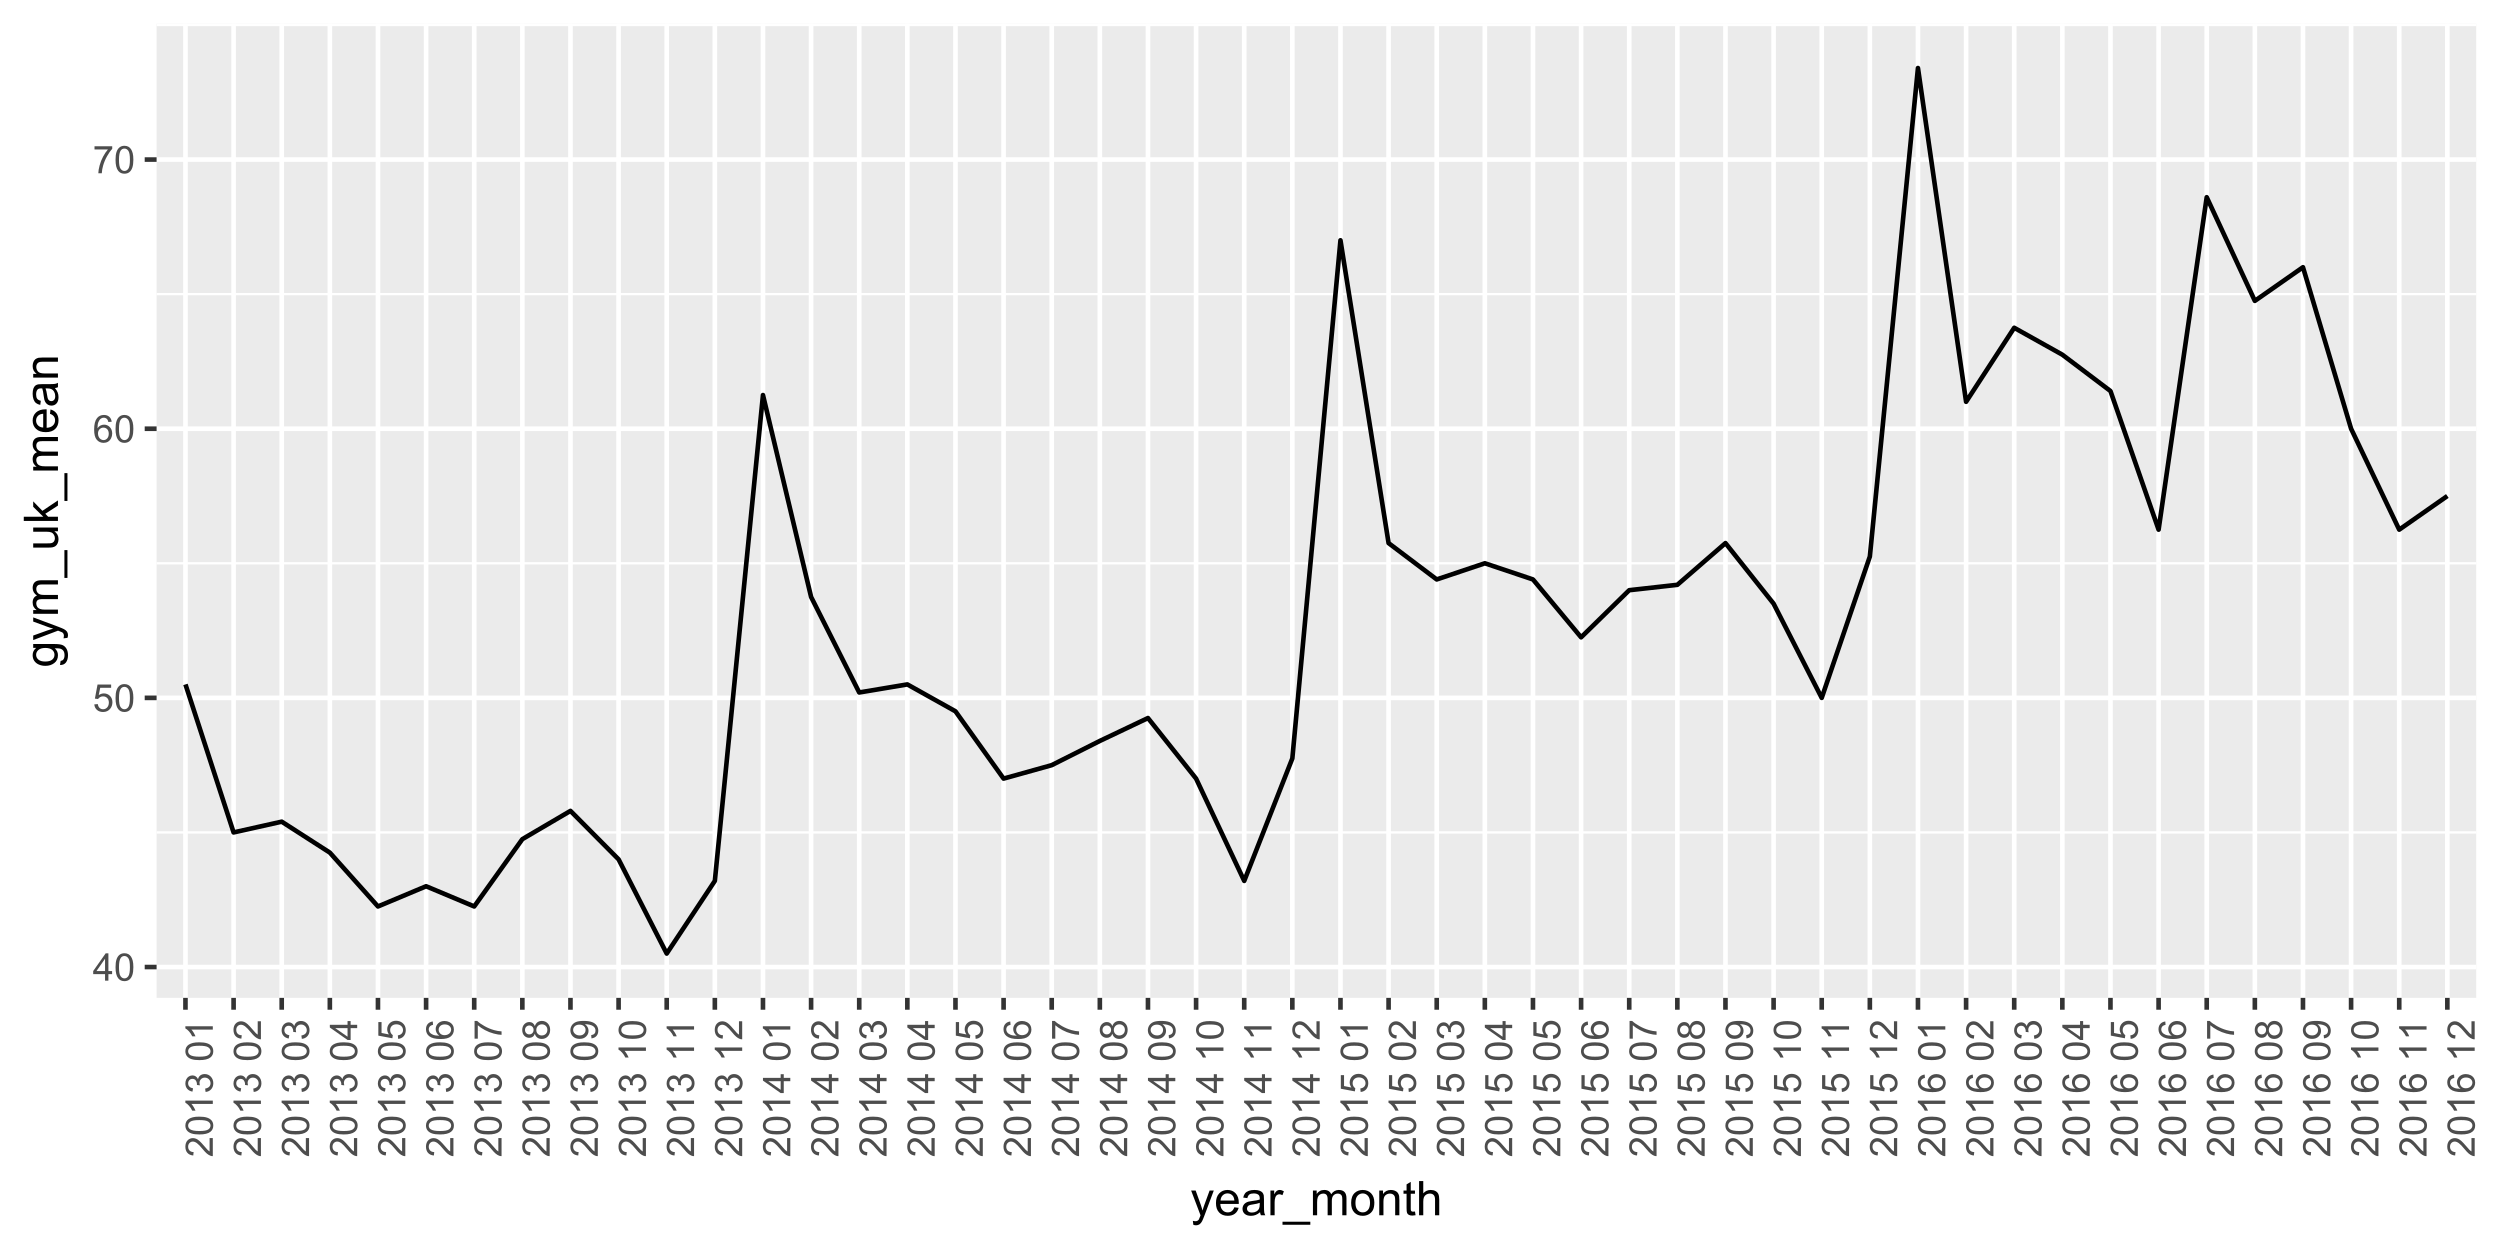 <?xml version="1.0" encoding="UTF-8"?>
<svg xmlns="http://www.w3.org/2000/svg" xmlns:xlink="http://www.w3.org/1999/xlink" width="576pt" height="288pt" viewBox="0 0 576 288" version="1.1">
<defs>
<g>
<symbol overflow="visible" id="glyph0-0">
<path style="stroke:none;" d="M 2.844 0 L 2.844 -1.508 L 0.113 -1.508 L 0.113 -2.219 L 2.988 -6.301 L 3.617 -6.301 L 3.617 -2.219 L 4.469 -2.219 L 4.469 -1.508 L 3.617 -1.508 L 3.617 0 Z M 2.844 -2.219 L 2.844 -5.059 L 0.871 -2.219 Z M 2.844 -2.219 "/>
</symbol>
<symbol overflow="visible" id="glyph0-1">
<path style="stroke:none;" d="M 0.367 -3.105 C 0.363 -3.848 0.438 -4.445 0.594 -4.902 C 0.742 -5.355 0.973 -5.707 1.277 -5.953 C 1.578 -6.199 1.957 -6.32 2.418 -6.324 C 2.754 -6.32 3.051 -6.254 3.309 -6.121 C 3.562 -5.984 3.773 -5.789 3.938 -5.531 C 4.102 -5.273 4.23 -4.961 4.328 -4.594 C 4.422 -4.227 4.469 -3.73 4.473 -3.105 C 4.469 -2.367 4.395 -1.77 4.242 -1.316 C 4.09 -0.859 3.863 -0.508 3.562 -0.262 C 3.258 -0.016 2.875 0.105 2.418 0.109 C 1.809 0.105 1.332 -0.109 0.988 -0.547 C 0.57 -1.066 0.363 -1.922 0.367 -3.105 Z M 1.16 -3.105 C 1.16 -2.07 1.281 -1.379 1.523 -1.039 C 1.766 -0.695 2.062 -0.527 2.418 -0.527 C 2.773 -0.527 3.074 -0.699 3.316 -1.043 C 3.559 -1.387 3.68 -2.074 3.68 -3.105 C 3.68 -4.145 3.559 -4.832 3.316 -5.172 C 3.074 -5.512 2.77 -5.684 2.41 -5.684 C 2.051 -5.684 1.77 -5.531 1.559 -5.234 C 1.293 -4.844 1.16 -4.137 1.16 -3.105 Z M 1.16 -3.105 "/>
</symbol>
<symbol overflow="visible" id="glyph0-2">
<path style="stroke:none;" d="M 0.367 -1.648 L 1.176 -1.719 C 1.234 -1.32 1.375 -1.023 1.594 -0.824 C 1.812 -0.625 2.078 -0.527 2.391 -0.527 C 2.762 -0.527 3.074 -0.668 3.336 -0.949 C 3.59 -1.23 3.719 -1.602 3.723 -2.066 C 3.719 -2.504 3.594 -2.852 3.348 -3.109 C 3.098 -3.363 2.773 -3.492 2.375 -3.492 C 2.125 -3.492 1.902 -3.434 1.703 -3.32 C 1.5 -3.207 1.344 -3.062 1.23 -2.883 L 0.504 -2.977 L 1.113 -6.215 L 4.246 -6.215 L 4.246 -5.473 L 1.73 -5.473 L 1.391 -3.781 C 1.766 -4.039 2.164 -4.172 2.582 -4.176 C 3.129 -4.172 3.594 -3.98 3.973 -3.605 C 4.352 -3.223 4.539 -2.734 4.543 -2.137 C 4.539 -1.562 4.375 -1.07 4.043 -0.656 C 3.637 -0.148 3.086 0.105 2.391 0.109 C 1.816 0.105 1.348 -0.051 0.984 -0.371 C 0.621 -0.691 0.414 -1.117 0.367 -1.648 Z M 0.367 -1.648 "/>
</symbol>
<symbol overflow="visible" id="glyph0-3">
<path style="stroke:none;" d="M 4.379 -4.758 L 3.609 -4.695 C 3.539 -4.996 3.441 -5.219 3.316 -5.359 C 3.105 -5.574 2.848 -5.684 2.543 -5.688 C 2.297 -5.684 2.078 -5.617 1.895 -5.484 C 1.648 -5.305 1.457 -5.043 1.32 -4.703 C 1.176 -4.363 1.105 -3.879 1.102 -3.25 C 1.285 -3.531 1.512 -3.742 1.781 -3.879 C 2.051 -4.016 2.332 -4.082 2.629 -4.086 C 3.141 -4.082 3.578 -3.895 3.945 -3.516 C 4.305 -3.137 4.488 -2.645 4.492 -2.047 C 4.488 -1.648 4.402 -1.281 4.234 -0.941 C 4.062 -0.602 3.828 -0.34 3.531 -0.16 C 3.23 0.02 2.895 0.105 2.52 0.109 C 1.871 0.105 1.344 -0.129 0.941 -0.602 C 0.531 -1.074 0.328 -1.855 0.332 -2.949 C 0.328 -4.16 0.551 -5.047 1.004 -5.602 C 1.395 -6.082 1.926 -6.32 2.59 -6.324 C 3.086 -6.32 3.492 -6.184 3.809 -5.906 C 4.125 -5.629 4.312 -5.246 4.379 -4.758 Z M 1.219 -2.039 C 1.219 -1.773 1.273 -1.516 1.387 -1.273 C 1.5 -1.027 1.66 -0.844 1.863 -0.719 C 2.066 -0.59 2.277 -0.527 2.504 -0.527 C 2.828 -0.527 3.109 -0.656 3.348 -0.922 C 3.578 -1.184 3.695 -1.543 3.699 -2 C 3.695 -2.43 3.582 -2.773 3.352 -3.027 C 3.117 -3.273 2.824 -3.398 2.477 -3.402 C 2.121 -3.398 1.824 -3.273 1.582 -3.027 C 1.34 -2.773 1.219 -2.445 1.219 -2.039 Z M 1.219 -2.039 "/>
</symbol>
<symbol overflow="visible" id="glyph0-4">
<path style="stroke:none;" d="M 0.418 -5.473 L 0.418 -6.219 L 4.496 -6.219 L 4.496 -5.617 C 4.09 -5.188 3.691 -4.621 3.301 -3.914 C 2.902 -3.203 2.602 -2.473 2.391 -1.73 C 2.234 -1.199 2.133 -0.625 2.094 0 L 1.297 0 C 1.305 -0.492 1.402 -1.09 1.59 -1.793 C 1.773 -2.496 2.043 -3.172 2.391 -3.824 C 2.738 -4.477 3.109 -5.027 3.504 -5.473 Z M 0.418 -5.473 "/>
</symbol>
<symbol overflow="visible" id="glyph1-0">
<path style="stroke:none;" d="M -0.742 -4.43 L 0 -4.43 L 0 -0.266 C -0.188 -0.258 -0.367 -0.289 -0.539 -0.355 C -0.82 -0.461 -1.098 -0.629 -1.375 -0.863 C -1.648 -1.094 -1.965 -1.434 -2.328 -1.879 C -2.887 -2.562 -3.332 -3.023 -3.664 -3.266 C -3.988 -3.5 -4.301 -3.621 -4.594 -3.625 C -4.898 -3.621 -5.156 -3.512 -5.367 -3.297 C -5.578 -3.074 -5.684 -2.789 -5.684 -2.441 C -5.684 -2.066 -5.57 -1.77 -5.348 -1.547 C -5.125 -1.32 -4.816 -1.207 -4.422 -1.207 L -4.504 -0.414 C -5.094 -0.465 -5.543 -0.668 -5.855 -1.027 C -6.164 -1.379 -6.32 -1.855 -6.324 -2.457 C -6.32 -3.059 -6.152 -3.539 -5.82 -3.891 C -5.484 -4.242 -5.07 -4.418 -4.578 -4.422 C -4.32 -4.418 -4.074 -4.367 -3.832 -4.266 C -3.59 -4.164 -3.332 -3.992 -3.062 -3.754 C -2.793 -3.512 -2.422 -3.113 -1.953 -2.562 C -1.562 -2.094 -1.301 -1.797 -1.16 -1.664 C -1.02 -1.531 -0.879 -1.422 -0.742 -1.34 Z M -0.742 -4.43 "/>
</symbol>
<symbol overflow="visible" id="glyph1-1">
<path style="stroke:none;" d="M -3.105 -0.367 C -3.848 -0.363 -4.445 -0.438 -4.902 -0.594 C -5.355 -0.742 -5.707 -0.973 -5.953 -1.277 C -6.199 -1.578 -6.32 -1.957 -6.324 -2.418 C -6.32 -2.754 -6.254 -3.051 -6.121 -3.309 C -5.984 -3.562 -5.789 -3.773 -5.531 -3.938 C -5.273 -4.102 -4.961 -4.23 -4.594 -4.328 C -4.227 -4.422 -3.73 -4.469 -3.105 -4.473 C -2.367 -4.469 -1.77 -4.395 -1.316 -4.242 C -0.859 -4.09 -0.508 -3.863 -0.262 -3.562 C -0.016 -3.258 0.105 -2.875 0.109 -2.418 C 0.105 -1.809 -0.109 -1.332 -0.547 -0.988 C -1.066 -0.57 -1.922 -0.363 -3.105 -0.367 Z M -3.105 -1.16 C -2.07 -1.16 -1.379 -1.281 -1.039 -1.523 C -0.695 -1.766 -0.527 -2.062 -0.527 -2.418 C -0.527 -2.773 -0.699 -3.074 -1.043 -3.316 C -1.387 -3.559 -2.074 -3.68 -3.105 -3.68 C -4.145 -3.68 -4.832 -3.559 -5.172 -3.316 C -5.512 -3.074 -5.684 -2.77 -5.684 -2.41 C -5.684 -2.051 -5.531 -1.77 -5.234 -1.559 C -4.844 -1.293 -4.137 -1.16 -3.105 -1.16 Z M -3.105 -1.16 "/>
</symbol>
<symbol overflow="visible" id="glyph1-2">
<path style="stroke:none;" d="M 0 -3.277 L 0 -2.504 L -4.93 -2.504 C -4.75 -2.316 -4.574 -2.074 -4.395 -1.773 C -4.215 -1.469 -4.082 -1.195 -3.996 -0.957 L -4.742 -0.957 C -4.941 -1.387 -5.188 -1.766 -5.48 -2.09 C -5.77 -2.414 -6.051 -2.645 -6.324 -2.781 L -6.324 -3.277 Z M 0 -3.277 "/>
</symbol>
<symbol overflow="visible" id="glyph1-3">
<path style="stroke:none;" d="M -1.664 -0.371 L -1.766 -1.145 C -1.324 -1.23 -1.008 -1.383 -0.816 -1.598 C -0.621 -1.809 -0.527 -2.066 -0.527 -2.375 C -0.527 -2.734 -0.652 -3.043 -0.906 -3.297 C -1.156 -3.547 -1.469 -3.672 -1.844 -3.676 C -2.195 -3.672 -2.488 -3.555 -2.719 -3.324 C -2.949 -3.09 -3.062 -2.797 -3.066 -2.441 C -3.062 -2.293 -3.035 -2.109 -2.98 -1.895 L -3.66 -1.98 C -3.652 -2.031 -3.648 -2.07 -3.652 -2.105 C -3.648 -2.434 -3.734 -2.73 -3.91 -2.996 C -4.078 -3.254 -4.344 -3.387 -4.703 -3.391 C -4.984 -3.387 -5.219 -3.289 -5.406 -3.102 C -5.59 -2.906 -5.684 -2.66 -5.688 -2.359 C -5.684 -2.055 -5.59 -1.805 -5.402 -1.605 C -5.215 -1.402 -4.93 -1.273 -4.555 -1.219 L -4.691 -0.445 C -5.207 -0.539 -5.609 -0.754 -5.895 -1.09 C -6.18 -1.426 -6.32 -1.844 -6.324 -2.344 C -6.32 -2.688 -6.246 -3.004 -6.102 -3.293 C -5.953 -3.582 -5.754 -3.801 -5.5 -3.953 C -5.242 -4.105 -4.973 -4.184 -4.688 -4.184 C -4.414 -4.184 -4.164 -4.109 -3.945 -3.965 C -3.719 -3.816 -3.543 -3.602 -3.41 -3.316 C -3.324 -3.688 -3.145 -3.977 -2.875 -4.184 C -2.602 -4.391 -2.262 -4.492 -1.859 -4.496 C -1.305 -4.492 -0.84 -4.293 -0.461 -3.895 C -0.078 -3.492 0.109 -2.984 0.113 -2.371 C 0.109 -1.816 -0.051 -1.355 -0.379 -0.992 C -0.707 -0.625 -1.137 -0.418 -1.664 -0.371 Z M -1.664 -0.371 "/>
</symbol>
<symbol overflow="visible" id="glyph1-4">
<path style="stroke:none;" d=""/>
</symbol>
<symbol overflow="visible" id="glyph1-5">
<path style="stroke:none;" d="M 0 -2.844 L -1.508 -2.844 L -1.508 -0.113 L -2.219 -0.113 L -6.301 -2.988 L -6.301 -3.617 L -2.219 -3.617 L -2.219 -4.469 L -1.508 -4.469 L -1.508 -3.617 L 0 -3.617 Z M -2.219 -2.844 L -5.059 -2.844 L -2.219 -0.871 Z M -2.219 -2.844 "/>
</symbol>
<symbol overflow="visible" id="glyph1-6">
<path style="stroke:none;" d="M -1.648 -0.367 L -1.719 -1.176 C -1.32 -1.234 -1.023 -1.375 -0.824 -1.594 C -0.625 -1.812 -0.527 -2.078 -0.527 -2.391 C -0.527 -2.762 -0.668 -3.074 -0.949 -3.336 C -1.23 -3.59 -1.602 -3.719 -2.066 -3.723 C -2.504 -3.719 -2.852 -3.594 -3.109 -3.348 C -3.363 -3.098 -3.492 -2.773 -3.492 -2.375 C -3.492 -2.125 -3.434 -1.902 -3.32 -1.703 C -3.207 -1.5 -3.062 -1.344 -2.883 -1.23 L -2.977 -0.504 L -6.215 -1.113 L -6.215 -4.246 L -5.473 -4.246 L -5.473 -1.73 L -3.781 -1.391 C -4.039 -1.766 -4.172 -2.164 -4.176 -2.582 C -4.172 -3.129 -3.98 -3.594 -3.605 -3.973 C -3.223 -4.352 -2.734 -4.539 -2.137 -4.543 C -1.562 -4.539 -1.07 -4.375 -0.656 -4.043 C -0.148 -3.637 0.105 -3.086 0.109 -2.391 C 0.105 -1.816 -0.051 -1.348 -0.371 -0.984 C -0.691 -0.621 -1.117 -0.414 -1.648 -0.367 Z M -1.648 -0.367 "/>
</symbol>
<symbol overflow="visible" id="glyph1-7">
<path style="stroke:none;" d="M -4.758 -4.379 L -4.695 -3.609 C -4.996 -3.539 -5.219 -3.441 -5.359 -3.316 C -5.574 -3.105 -5.684 -2.848 -5.688 -2.543 C -5.684 -2.297 -5.617 -2.078 -5.484 -1.895 C -5.305 -1.648 -5.043 -1.457 -4.703 -1.32 C -4.363 -1.176 -3.879 -1.105 -3.25 -1.102 C -3.531 -1.285 -3.742 -1.512 -3.879 -1.781 C -4.016 -2.051 -4.082 -2.332 -4.086 -2.629 C -4.082 -3.141 -3.895 -3.578 -3.516 -3.945 C -3.137 -4.305 -2.645 -4.488 -2.047 -4.492 C -1.648 -4.488 -1.281 -4.402 -0.941 -4.234 C -0.602 -4.062 -0.34 -3.828 -0.16 -3.531 C 0.02 -3.23 0.105 -2.895 0.109 -2.52 C 0.105 -1.871 -0.129 -1.344 -0.602 -0.941 C -1.074 -0.531 -1.855 -0.328 -2.949 -0.332 C -4.16 -0.328 -5.047 -0.551 -5.602 -1.004 C -6.082 -1.395 -6.32 -1.926 -6.324 -2.59 C -6.32 -3.086 -6.184 -3.492 -5.906 -3.809 C -5.629 -4.125 -5.246 -4.312 -4.758 -4.379 Z M -2.039 -1.219 C -1.773 -1.219 -1.516 -1.273 -1.273 -1.387 C -1.027 -1.5 -0.844 -1.66 -0.719 -1.863 C -0.59 -2.066 -0.527 -2.277 -0.527 -2.504 C -0.527 -2.828 -0.656 -3.109 -0.922 -3.348 C -1.184 -3.578 -1.543 -3.695 -2 -3.699 C -2.43 -3.695 -2.773 -3.582 -3.027 -3.352 C -3.273 -3.117 -3.398 -2.824 -3.402 -2.477 C -3.398 -2.121 -3.273 -1.824 -3.027 -1.582 C -2.773 -1.34 -2.445 -1.219 -2.039 -1.219 Z M -2.039 -1.219 "/>
</symbol>
<symbol overflow="visible" id="glyph1-8">
<path style="stroke:none;" d="M -5.473 -0.418 L -6.219 -0.418 L -6.219 -4.496 L -5.617 -4.496 C -5.188 -4.09 -4.621 -3.691 -3.914 -3.301 C -3.203 -2.902 -2.473 -2.602 -1.73 -2.391 C -1.199 -2.234 -0.625 -2.133 0 -2.094 L 0 -1.297 C -0.492 -1.305 -1.09 -1.402 -1.793 -1.59 C -2.496 -1.773 -3.172 -2.043 -3.824 -2.391 C -4.477 -2.738 -5.027 -3.109 -5.473 -3.504 Z M -5.473 -0.418 "/>
</symbol>
<symbol overflow="visible" id="glyph1-9">
<path style="stroke:none;" d="M -3.418 -1.555 C -3.531 -1.23 -3.699 -0.992 -3.918 -0.84 C -4.133 -0.684 -4.395 -0.609 -4.699 -0.609 C -5.156 -0.609 -5.539 -0.773 -5.855 -1.102 C -6.164 -1.43 -6.32 -1.867 -6.324 -2.418 C -6.32 -2.969 -6.16 -3.41 -5.844 -3.746 C -5.523 -4.078 -5.137 -4.246 -4.68 -4.25 C -4.387 -4.246 -4.133 -4.172 -3.918 -4.02 C -3.699 -3.863 -3.531 -3.629 -3.418 -3.32 C -3.285 -3.707 -3.082 -4 -2.805 -4.203 C -2.52 -4.402 -2.184 -4.504 -1.801 -4.508 C -1.258 -4.504 -0.805 -4.312 -0.441 -3.934 C -0.074 -3.551 0.105 -3.051 0.109 -2.434 C 0.105 -1.809 -0.074 -1.309 -0.441 -0.926 C -0.809 -0.543 -1.27 -0.352 -1.82 -0.355 C -2.23 -0.352 -2.574 -0.457 -2.852 -0.668 C -3.125 -0.875 -3.312 -1.168 -3.418 -1.555 Z M -4.727 -1.402 C -4.426 -1.398 -4.184 -1.496 -3.996 -1.688 C -3.805 -1.879 -3.707 -2.129 -3.711 -2.438 C -3.707 -2.734 -3.801 -2.977 -3.992 -3.168 C -4.176 -3.355 -4.406 -3.449 -4.684 -3.453 C -4.965 -3.449 -5.203 -3.352 -5.398 -3.16 C -5.586 -2.961 -5.684 -2.719 -5.688 -2.43 C -5.684 -2.129 -5.59 -1.883 -5.402 -1.691 C -5.215 -1.496 -4.988 -1.398 -4.727 -1.402 Z M -1.816 -1.152 C -1.598 -1.148 -1.383 -1.199 -1.176 -1.309 C -0.969 -1.41 -0.809 -1.566 -0.695 -1.773 C -0.582 -1.98 -0.527 -2.203 -0.527 -2.441 C -0.527 -2.809 -0.645 -3.113 -0.883 -3.355 C -1.121 -3.594 -1.426 -3.715 -1.793 -3.719 C -2.164 -3.715 -2.469 -3.59 -2.715 -3.344 C -2.957 -3.094 -3.082 -2.785 -3.082 -2.414 C -3.082 -2.051 -2.961 -1.75 -2.719 -1.512 C -2.477 -1.27 -2.176 -1.148 -1.816 -1.152 Z M -1.816 -1.152 "/>
</symbol>
<symbol overflow="visible" id="glyph1-10">
<path style="stroke:none;" d="M -1.457 -0.48 L -1.527 -1.227 C -1.172 -1.285 -0.918 -1.406 -0.762 -1.586 C -0.605 -1.762 -0.527 -1.988 -0.527 -2.27 C -0.527 -2.504 -0.582 -2.715 -0.691 -2.895 C -0.801 -3.074 -0.945 -3.219 -1.129 -3.336 C -1.309 -3.445 -1.555 -3.543 -1.863 -3.621 C -2.172 -3.699 -2.484 -3.738 -2.809 -3.738 C -2.84 -3.738 -2.895 -3.734 -2.965 -3.734 C -2.715 -3.578 -2.512 -3.367 -2.363 -3.102 C -2.207 -2.828 -2.133 -2.539 -2.137 -2.23 C -2.133 -1.707 -2.32 -1.266 -2.703 -0.906 C -3.078 -0.543 -3.578 -0.363 -4.199 -0.367 C -4.836 -0.363 -5.348 -0.551 -5.738 -0.93 C -6.125 -1.305 -6.32 -1.777 -6.324 -2.348 C -6.32 -2.754 -6.211 -3.129 -5.992 -3.469 C -5.77 -3.809 -5.457 -4.066 -5.051 -4.242 C -4.641 -4.418 -4.047 -4.504 -3.277 -4.508 C -2.469 -4.504 -1.828 -4.418 -1.355 -4.246 C -0.875 -4.07 -0.512 -3.809 -0.266 -3.465 C -0.016 -3.117 0.105 -2.715 0.109 -2.25 C 0.105 -1.758 -0.027 -1.355 -0.301 -1.043 C -0.574 -0.73 -0.961 -0.543 -1.457 -0.48 Z M -4.238 -3.648 C -4.676 -3.645 -5.027 -3.527 -5.293 -3.293 C -5.551 -3.055 -5.684 -2.77 -5.684 -2.441 C -5.684 -2.094 -5.543 -1.793 -5.262 -1.543 C -4.98 -1.285 -4.617 -1.16 -4.172 -1.16 C -3.77 -1.16 -3.441 -1.281 -3.195 -1.523 C -2.941 -1.766 -2.816 -2.062 -2.82 -2.418 C -2.816 -2.773 -2.941 -3.066 -3.195 -3.301 C -3.441 -3.527 -3.789 -3.645 -4.238 -3.648 Z M -4.238 -3.648 "/>
</symbol>
<symbol overflow="visible" id="glyph2-0">
<path style="stroke:none;" d="M 0.684 2.195 L 0.574 1.289 C 0.785 1.344 0.969 1.371 1.129 1.375 C 1.34 1.371 1.512 1.336 1.641 1.266 C 1.77 1.195 1.875 1.094 1.961 0.969 C 2.02 0.867 2.117 0.629 2.258 0.246 C 2.27 0.191 2.301 0.113 2.344 0.012 L 0.176 -5.703 L 1.219 -5.703 L 2.406 -2.402 C 2.559 -1.98 2.695 -1.539 2.82 -1.078 C 2.926 -1.523 3.059 -1.957 3.219 -2.379 L 4.438 -5.703 L 5.402 -5.703 L 3.234 0.098 C 3 0.719 2.816 1.148 2.691 1.391 C 2.516 1.703 2.32 1.938 2.098 2.09 C 1.875 2.238 1.609 2.312 1.305 2.316 C 1.117 2.312 0.91 2.273 0.684 2.195 Z M 0.684 2.195 "/>
</symbol>
<symbol overflow="visible" id="glyph2-1">
<path style="stroke:none;" d="M 4.629 -1.836 L 5.629 -1.715 C 5.469 -1.125 5.176 -0.672 4.75 -0.352 C 4.324 -0.031 3.781 0.129 3.121 0.129 C 2.281 0.129 1.617 -0.125 1.133 -0.641 C 0.641 -1.152 0.398 -1.875 0.402 -2.805 C 0.398 -3.762 0.645 -4.504 1.145 -5.035 C 1.637 -5.562 2.277 -5.828 3.066 -5.832 C 3.824 -5.828 4.449 -5.57 4.934 -5.051 C 5.418 -4.531 5.66 -3.801 5.66 -2.863 C 5.66 -2.805 5.656 -2.719 5.656 -2.605 L 1.402 -2.605 C 1.434 -1.977 1.613 -1.496 1.934 -1.164 C 2.25 -0.828 2.645 -0.66 3.125 -0.664 C 3.477 -0.66 3.781 -0.754 4.031 -0.945 C 4.281 -1.129 4.48 -1.426 4.629 -1.836 Z M 1.457 -3.398 L 4.641 -3.398 C 4.598 -3.879 4.473 -4.238 4.273 -4.48 C 3.961 -4.852 3.562 -5.039 3.078 -5.039 C 2.629 -5.039 2.258 -4.891 1.957 -4.594 C 1.652 -4.297 1.484 -3.898 1.457 -3.398 Z M 1.457 -3.398 "/>
</symbol>
<symbol overflow="visible" id="glyph2-2">
<path style="stroke:none;" d="M 4.445 -0.703 C 4.086 -0.398 3.742 -0.184 3.414 -0.059 C 3.082 0.066 2.727 0.129 2.348 0.129 C 1.719 0.129 1.238 -0.023 0.902 -0.328 C 0.566 -0.633 0.398 -1.023 0.398 -1.504 C 0.398 -1.781 0.461 -2.035 0.586 -2.27 C 0.711 -2.496 0.875 -2.684 1.086 -2.824 C 1.289 -2.965 1.523 -3.07 1.781 -3.141 C 1.969 -3.191 2.254 -3.238 2.641 -3.289 C 3.418 -3.375 3.992 -3.488 4.367 -3.621 C 4.367 -3.754 4.371 -3.836 4.371 -3.871 C 4.371 -4.266 4.277 -4.543 4.098 -4.703 C 3.848 -4.918 3.48 -5.027 2.996 -5.031 C 2.539 -5.027 2.203 -4.949 1.988 -4.793 C 1.77 -4.633 1.609 -4.352 1.508 -3.949 L 0.562 -4.078 C 0.648 -4.48 0.789 -4.805 0.988 -5.055 C 1.184 -5.301 1.469 -5.492 1.844 -5.629 C 2.215 -5.762 2.645 -5.828 3.137 -5.832 C 3.621 -5.828 4.02 -5.773 4.324 -5.66 C 4.629 -5.543 4.852 -5.398 4.996 -5.227 C 5.137 -5.055 5.238 -4.836 5.297 -4.57 C 5.328 -4.406 5.344 -4.109 5.344 -3.68 L 5.344 -2.391 C 5.344 -1.492 5.363 -0.922 5.406 -0.684 C 5.445 -0.445 5.527 -0.219 5.648 0 L 4.641 0 C 4.539 -0.199 4.473 -0.434 4.445 -0.703 Z M 4.367 -2.863 C 4.012 -2.719 3.488 -2.598 2.789 -2.496 C 2.391 -2.438 2.105 -2.371 1.941 -2.301 C 1.773 -2.227 1.648 -2.121 1.562 -1.988 C 1.473 -1.848 1.43 -1.695 1.43 -1.531 C 1.43 -1.27 1.527 -1.055 1.723 -0.887 C 1.918 -0.711 2.203 -0.625 2.578 -0.629 C 2.949 -0.625 3.277 -0.707 3.57 -0.871 C 3.859 -1.031 4.074 -1.254 4.211 -1.543 C 4.312 -1.754 4.363 -2.078 4.367 -2.508 Z M 4.367 -2.863 "/>
</symbol>
<symbol overflow="visible" id="glyph2-3">
<path style="stroke:none;" d="M 0.715 0 L 0.715 -5.703 L 1.586 -5.703 L 1.586 -4.84 C 1.805 -5.242 2.008 -5.508 2.199 -5.637 C 2.383 -5.766 2.59 -5.828 2.82 -5.832 C 3.141 -5.828 3.473 -5.727 3.812 -5.523 L 3.48 -4.625 C 3.242 -4.762 3.004 -4.832 2.773 -4.836 C 2.555 -4.832 2.363 -4.77 2.199 -4.645 C 2.027 -4.516 1.91 -4.34 1.844 -4.113 C 1.73 -3.77 1.676 -3.391 1.68 -2.984 L 1.68 0 Z M 0.715 0 "/>
</symbol>
<symbol overflow="visible" id="glyph2-4">
<path style="stroke:none;" d="M -0.168 2.188 L -0.168 1.488 L 6.242 1.488 L 6.242 2.188 Z M -0.168 2.188 "/>
</symbol>
<symbol overflow="visible" id="glyph2-5">
<path style="stroke:none;" d="M 0.727 0 L 0.727 -5.703 L 1.59 -5.703 L 1.59 -4.902 C 1.766 -5.18 2.004 -5.406 2.305 -5.578 C 2.598 -5.746 2.938 -5.828 3.32 -5.832 C 3.738 -5.828 4.086 -5.742 4.359 -5.566 C 4.629 -5.391 4.816 -5.145 4.93 -4.836 C 5.379 -5.496 5.969 -5.828 6.691 -5.832 C 7.254 -5.828 7.688 -5.672 7.996 -5.363 C 8.297 -5.047 8.449 -4.566 8.453 -3.914 L 8.453 0 L 7.492 0 L 7.492 -3.594 C 7.488 -3.977 7.457 -4.254 7.398 -4.426 C 7.332 -4.594 7.219 -4.734 7.059 -4.84 C 6.891 -4.941 6.695 -4.992 6.477 -4.996 C 6.07 -4.992 5.738 -4.859 5.477 -4.594 C 5.211 -4.328 5.078 -3.898 5.082 -3.312 L 5.082 0 L 4.113 0 L 4.113 -3.707 C 4.113 -4.133 4.031 -4.453 3.875 -4.672 C 3.715 -4.883 3.461 -4.992 3.105 -4.996 C 2.832 -4.992 2.578 -4.922 2.348 -4.781 C 2.117 -4.637 1.949 -4.426 1.848 -4.152 C 1.738 -3.875 1.688 -3.477 1.691 -2.961 L 1.691 0 Z M 0.727 0 "/>
</symbol>
<symbol overflow="visible" id="glyph2-6">
<path style="stroke:none;" d="M 0.367 -2.852 C 0.363 -3.906 0.656 -4.688 1.246 -5.199 C 1.734 -5.617 2.332 -5.828 3.039 -5.832 C 3.82 -5.828 4.461 -5.574 4.961 -5.062 C 5.457 -4.547 5.707 -3.836 5.711 -2.934 C 5.707 -2.195 5.598 -1.617 5.379 -1.199 C 5.156 -0.777 4.832 -0.449 4.414 -0.219 C 3.992 0.016 3.535 0.129 3.039 0.129 C 2.238 0.129 1.594 -0.125 1.105 -0.637 C 0.609 -1.148 0.363 -1.887 0.367 -2.852 Z M 1.359 -2.852 C 1.359 -2.121 1.516 -1.574 1.836 -1.211 C 2.152 -0.844 2.555 -0.66 3.039 -0.664 C 3.516 -0.66 3.914 -0.844 4.234 -1.211 C 4.551 -1.574 4.711 -2.133 4.715 -2.883 C 4.711 -3.586 4.551 -4.117 4.234 -4.484 C 3.91 -4.844 3.512 -5.027 3.039 -5.031 C 2.555 -5.027 2.152 -4.848 1.836 -4.488 C 1.516 -4.129 1.359 -3.582 1.359 -2.852 Z M 1.359 -2.852 "/>
</symbol>
<symbol overflow="visible" id="glyph2-7">
<path style="stroke:none;" d="M 0.727 0 L 0.727 -5.703 L 1.594 -5.703 L 1.594 -4.895 C 2.012 -5.516 2.617 -5.828 3.41 -5.832 C 3.754 -5.828 4.066 -5.766 4.355 -5.645 C 4.641 -5.52 4.859 -5.359 5.004 -5.16 C 5.145 -4.957 5.242 -4.719 5.305 -4.445 C 5.336 -4.266 5.355 -3.953 5.359 -3.508 L 5.359 0 L 4.395 0 L 4.395 -3.469 C 4.395 -3.863 4.355 -4.156 4.281 -4.352 C 4.203 -4.543 4.07 -4.699 3.879 -4.82 C 3.688 -4.934 3.461 -4.992 3.207 -4.996 C 2.793 -4.992 2.438 -4.859 2.141 -4.602 C 1.836 -4.336 1.688 -3.844 1.691 -3.117 L 1.691 0 Z M 0.727 0 "/>
</symbol>
<symbol overflow="visible" id="glyph2-8">
<path style="stroke:none;" d="M 2.836 -0.863 L 2.977 -0.012 C 2.703 0.043 2.457 0.07 2.246 0.074 C 1.891 0.07 1.621 0.02 1.43 -0.09 C 1.234 -0.199 1.098 -0.348 1.02 -0.527 C 0.941 -0.707 0.902 -1.086 0.902 -1.672 L 0.902 -4.953 L 0.195 -4.953 L 0.195 -5.703 L 0.902 -5.703 L 0.902 -7.117 L 1.863 -7.695 L 1.863 -5.703 L 2.836 -5.703 L 2.836 -4.953 L 1.863 -4.953 L 1.863 -1.617 C 1.863 -1.34 1.879 -1.16 1.914 -1.086 C 1.945 -1.004 2 -0.941 2.078 -0.898 C 2.152 -0.848 2.262 -0.824 2.41 -0.828 C 2.516 -0.824 2.66 -0.836 2.836 -0.863 Z M 2.836 -0.863 "/>
</symbol>
<symbol overflow="visible" id="glyph2-9">
<path style="stroke:none;" d="M 0.727 0 L 0.727 -7.875 L 1.691 -7.875 L 1.691 -5.047 C 2.141 -5.566 2.711 -5.828 3.398 -5.832 C 3.82 -5.828 4.188 -5.746 4.5 -5.582 C 4.812 -5.414 5.035 -5.184 5.168 -4.891 C 5.301 -4.598 5.367 -4.172 5.371 -3.613 L 5.371 0 L 4.406 0 L 4.406 -3.613 C 4.406 -4.094 4.301 -4.445 4.09 -4.668 C 3.879 -4.887 3.582 -4.996 3.203 -5 C 2.914 -4.996 2.645 -4.922 2.395 -4.777 C 2.141 -4.625 1.961 -4.426 1.852 -4.172 C 1.742 -3.918 1.688 -3.566 1.691 -3.121 L 1.691 0 Z M 0.727 0 "/>
</symbol>
<symbol overflow="visible" id="glyph3-0">
<path style="stroke:none;" d="M 0.473 -0.547 L 0.613 -1.488 C 0.898 -1.527 1.109 -1.637 1.246 -1.816 C 1.422 -2.055 1.512 -2.379 1.516 -2.797 C 1.512 -3.242 1.422 -3.59 1.246 -3.832 C 1.062 -4.074 0.812 -4.238 0.496 -4.328 C 0.297 -4.379 -0.113 -4.402 -0.746 -4.398 C -0.246 -3.973 0 -3.445 0 -2.82 C 0 -2.031 -0.281 -1.426 -0.848 -1 C -1.41 -0.566 -2.09 -0.352 -2.883 -0.355 C -3.426 -0.352 -3.926 -0.449 -4.391 -0.648 C -4.848 -0.844 -5.203 -1.129 -5.457 -1.504 C -5.703 -1.875 -5.828 -2.316 -5.832 -2.824 C -5.828 -3.496 -5.559 -4.051 -5.016 -4.492 L -5.703 -4.492 L -5.703 -5.383 L -0.773 -5.383 C 0.113 -5.379 0.742 -5.289 1.113 -5.109 C 1.484 -4.93 1.777 -4.641 1.992 -4.25 C 2.207 -3.855 2.312 -3.375 2.316 -2.805 C 2.312 -2.121 2.16 -1.57 1.855 -1.152 C 1.547 -0.734 1.086 -0.531 0.473 -0.547 Z M -2.953 -1.348 C -2.203 -1.348 -1.656 -1.496 -1.316 -1.793 C -0.969 -2.09 -0.797 -2.461 -0.801 -2.91 C -0.797 -3.352 -0.969 -3.723 -1.312 -4.027 C -1.652 -4.324 -2.188 -4.477 -2.922 -4.48 C -3.617 -4.477 -4.145 -4.32 -4.5 -4.016 C -4.852 -3.703 -5.027 -3.332 -5.031 -2.895 C -5.027 -2.465 -4.852 -2.098 -4.508 -1.797 C -4.156 -1.496 -3.641 -1.348 -2.953 -1.348 Z M -2.953 -1.348 "/>
</symbol>
<symbol overflow="visible" id="glyph3-1">
<path style="stroke:none;" d="M 2.195 -0.684 L 1.289 -0.574 C 1.344 -0.785 1.371 -0.969 1.375 -1.129 C 1.371 -1.34 1.336 -1.512 1.266 -1.641 C 1.195 -1.77 1.094 -1.875 0.969 -1.961 C 0.867 -2.02 0.629 -2.117 0.246 -2.258 C 0.191 -2.27 0.113 -2.301 0.012 -2.344 L -5.703 -0.176 L -5.703 -1.219 L -2.402 -2.406 C -1.98 -2.559 -1.539 -2.695 -1.078 -2.82 C -1.523 -2.926 -1.957 -3.059 -2.379 -3.219 L -5.703 -4.438 L -5.703 -5.402 L 0.098 -3.234 C 0.719 -3 1.148 -2.816 1.391 -2.691 C 1.707 -2.516 1.941 -2.32 2.094 -2.098 C 2.238 -1.875 2.312 -1.609 2.316 -1.305 C 2.312 -1.117 2.273 -0.91 2.195 -0.684 Z M 2.195 -0.684 "/>
</symbol>
<symbol overflow="visible" id="glyph3-2">
<path style="stroke:none;" d="M 0 -0.727 L -5.703 -0.727 L -5.703 -1.59 L -4.902 -1.59 C -5.18 -1.766 -5.406 -2.004 -5.578 -2.305 C -5.746 -2.598 -5.828 -2.938 -5.832 -3.32 C -5.828 -3.738 -5.742 -4.086 -5.566 -4.359 C -5.391 -4.629 -5.145 -4.816 -4.836 -4.93 C -5.496 -5.379 -5.828 -5.969 -5.832 -6.691 C -5.828 -7.254 -5.672 -7.688 -5.363 -7.996 C -5.047 -8.297 -4.566 -8.449 -3.914 -8.453 L 0 -8.453 L 0 -7.492 L -3.594 -7.492 C -3.977 -7.488 -4.254 -7.457 -4.426 -7.398 C -4.594 -7.332 -4.734 -7.219 -4.84 -7.059 C -4.941 -6.891 -4.992 -6.695 -4.996 -6.477 C -4.992 -6.07 -4.859 -5.738 -4.594 -5.477 C -4.328 -5.211 -3.898 -5.078 -3.312 -5.082 L 0 -5.082 L 0 -4.113 L -3.707 -4.113 C -4.133 -4.113 -4.453 -4.031 -4.672 -3.875 C -4.883 -3.715 -4.992 -3.461 -4.996 -3.105 C -4.992 -2.832 -4.922 -2.578 -4.781 -2.348 C -4.637 -2.117 -4.426 -1.949 -4.152 -1.848 C -3.875 -1.738 -3.477 -1.688 -2.961 -1.691 L 0 -1.691 Z M 0 -0.727 "/>
</symbol>
<symbol overflow="visible" id="glyph3-3">
<path style="stroke:none;" d="M 2.188 0.168 L 1.488 0.168 L 1.488 -6.242 L 2.188 -6.242 Z M 2.188 0.168 "/>
</symbol>
<symbol overflow="visible" id="glyph3-4">
<path style="stroke:none;" d="M 0 -4.465 L -0.836 -4.465 C -0.191 -4.02 0.129 -3.414 0.129 -2.652 C 0.129 -2.312 0.066 -2 -0.062 -1.711 C -0.191 -1.418 -0.355 -1.199 -0.551 -1.059 C -0.746 -0.914 -0.984 -0.816 -1.266 -0.762 C -1.453 -0.723 -1.754 -0.703 -2.172 -0.703 L -5.703 -0.703 L -5.703 -1.672 L -2.539 -1.672 C -2.031 -1.668 -1.691 -1.688 -1.52 -1.73 C -1.262 -1.785 -1.062 -1.914 -0.918 -2.113 C -0.773 -2.309 -0.703 -2.555 -0.703 -2.848 C -0.703 -3.137 -0.777 -3.406 -0.926 -3.66 C -1.074 -3.914 -1.273 -4.094 -1.531 -4.199 C -1.785 -4.305 -2.16 -4.359 -2.648 -4.359 L -5.703 -4.359 L -5.703 -5.328 L 0 -5.328 Z M 0 -4.465 "/>
</symbol>
<symbol overflow="visible" id="glyph3-5">
<path style="stroke:none;" d="M 0 -0.73 L -7.875 -0.73 L -7.875 -1.699 L -3.383 -1.699 L -5.703 -3.984 L -5.703 -5.238 L -3.586 -3.055 L 0 -5.457 L 0 -4.266 L -2.918 -2.379 L -2.262 -1.699 L 0 -1.695 Z M 0 -0.73 "/>
</symbol>
<symbol overflow="visible" id="glyph3-6">
<path style="stroke:none;" d="M -1.836 -4.629 L -1.715 -5.629 C -1.125 -5.469 -0.672 -5.176 -0.352 -4.75 C -0.031 -4.324 0.129 -3.781 0.129 -3.121 C 0.129 -2.281 -0.125 -1.617 -0.641 -1.133 C -1.152 -0.641 -1.875 -0.398 -2.805 -0.402 C -3.762 -0.398 -4.504 -0.645 -5.035 -1.145 C -5.562 -1.637 -5.828 -2.277 -5.832 -3.066 C -5.828 -3.824 -5.57 -4.449 -5.051 -4.934 C -4.531 -5.418 -3.801 -5.66 -2.863 -5.66 C -2.805 -5.66 -2.719 -5.656 -2.605 -5.656 L -2.605 -1.402 C -1.977 -1.434 -1.496 -1.613 -1.164 -1.934 C -0.828 -2.25 -0.66 -2.645 -0.664 -3.125 C -0.66 -3.477 -0.754 -3.781 -0.941 -4.031 C -1.125 -4.281 -1.422 -4.48 -1.836 -4.629 Z M -3.398 -1.457 L -3.398 -4.641 C -3.879 -4.598 -4.238 -4.473 -4.48 -4.273 C -4.852 -3.961 -5.039 -3.562 -5.039 -3.078 C -5.039 -2.629 -4.891 -2.258 -4.594 -1.957 C -4.297 -1.652 -3.898 -1.484 -3.398 -1.457 Z M -3.398 -1.457 "/>
</symbol>
<symbol overflow="visible" id="glyph3-7">
<path style="stroke:none;" d="M -0.703 -4.445 C -0.398 -4.086 -0.184 -3.742 -0.059 -3.414 C 0.066 -3.082 0.129 -2.727 0.129 -2.348 C 0.129 -1.719 -0.023 -1.238 -0.328 -0.902 C -0.633 -0.566 -1.023 -0.398 -1.504 -0.398 C -1.781 -0.398 -2.035 -0.461 -2.27 -0.586 C -2.496 -0.711 -2.684 -0.875 -2.824 -1.086 C -2.965 -1.289 -3.07 -1.523 -3.141 -1.785 C -3.191 -1.969 -3.238 -2.254 -3.289 -2.641 C -3.375 -3.418 -3.488 -3.992 -3.621 -4.367 C -3.754 -4.367 -3.836 -4.371 -3.871 -4.371 C -4.266 -4.371 -4.543 -4.277 -4.703 -4.098 C -4.918 -3.848 -5.027 -3.48 -5.031 -2.996 C -5.027 -2.539 -4.949 -2.203 -4.793 -1.988 C -4.633 -1.77 -4.352 -1.609 -3.949 -1.508 L -4.078 -0.562 C -4.48 -0.648 -4.805 -0.789 -5.055 -0.988 C -5.301 -1.184 -5.492 -1.469 -5.629 -1.844 C -5.762 -2.215 -5.828 -2.645 -5.832 -3.137 C -5.828 -3.621 -5.773 -4.02 -5.66 -4.324 C -5.543 -4.629 -5.398 -4.852 -5.227 -4.996 C -5.055 -5.137 -4.836 -5.238 -4.57 -5.297 C -4.406 -5.328 -4.109 -5.344 -3.68 -5.344 L -2.391 -5.344 C -1.492 -5.344 -0.922 -5.363 -0.684 -5.406 C -0.445 -5.445 -0.219 -5.527 0 -5.648 L 0 -4.641 C -0.199 -4.539 -0.434 -4.473 -0.703 -4.445 Z M -2.863 -4.367 C -2.719 -4.012 -2.598 -3.488 -2.496 -2.789 C -2.438 -2.391 -2.371 -2.109 -2.301 -1.945 C -2.227 -1.781 -2.121 -1.652 -1.988 -1.562 C -1.848 -1.473 -1.695 -1.43 -1.531 -1.43 C -1.27 -1.43 -1.055 -1.527 -0.887 -1.723 C -0.711 -1.918 -0.625 -2.203 -0.629 -2.578 C -0.625 -2.949 -0.707 -3.277 -0.871 -3.57 C -1.031 -3.859 -1.254 -4.074 -1.543 -4.211 C -1.754 -4.312 -2.078 -4.363 -2.508 -4.367 Z M -2.863 -4.367 "/>
</symbol>
<symbol overflow="visible" id="glyph3-8">
<path style="stroke:none;" d="M 0 -0.727 L -5.703 -0.727 L -5.703 -1.594 L -4.895 -1.594 C -5.516 -2.012 -5.828 -2.617 -5.832 -3.41 C -5.828 -3.754 -5.766 -4.066 -5.645 -4.355 C -5.52 -4.641 -5.359 -4.859 -5.16 -5.004 C -4.957 -5.145 -4.719 -5.242 -4.445 -5.305 C -4.266 -5.336 -3.953 -5.355 -3.508 -5.359 L 0 -5.359 L 0 -4.395 L -3.469 -4.395 C -3.863 -4.395 -4.156 -4.355 -4.352 -4.281 C -4.543 -4.203 -4.699 -4.07 -4.82 -3.879 C -4.934 -3.688 -4.992 -3.461 -4.996 -3.207 C -4.992 -2.793 -4.859 -2.438 -4.602 -2.141 C -4.336 -1.836 -3.844 -1.688 -3.117 -1.691 L 0 -1.691 Z M 0 -0.727 "/>
</symbol>
</g>
<clipPath id="clip1">
  <path d="M 36.078 5.48 L 571.52 5.48 L 571.52 230.902 L 36.078 230.902 Z M 36.078 5.48 "/>
</clipPath>
</defs>
<g id="surface111">
<rect x="0" y="0" width="576" height="288" style="fill:rgb(100%,100%,100%);fill-opacity:1;stroke:none;"/>
<rect x="0" y="0" width="576" height="288" style="fill:rgb(100%,100%,100%);fill-opacity:1;stroke:none;"/>
<path style="fill:none;stroke-width:1.067;stroke-linecap:round;stroke-linejoin:round;stroke:rgb(100%,100%,100%);stroke-opacity:1;stroke-miterlimit:10;" d="M 0 288 L 576 288 L 576 0 L 0 0 Z M 0 288 "/>
<g clip-path="url(#clip1)" clip-rule="nonzero">
<path style=" stroke:none;fill-rule:nonzero;fill:rgb(92.157%,92.157%,92.157%);fill-opacity:1;" d="M 36.078 229.902 L 570.52 229.902 L 570.52 5.48 L 36.078 5.48 Z M 36.078 229.902 "/>
<path style="fill:none;stroke-width:0.533;stroke-linecap:butt;stroke-linejoin:round;stroke:rgb(100%,100%,100%);stroke-opacity:1;stroke-miterlimit:10;" d="M 36.078 191.793 L 570.52 191.793 "/>
<path style="fill:none;stroke-width:0.533;stroke-linecap:butt;stroke-linejoin:round;stroke:rgb(100%,100%,100%);stroke-opacity:1;stroke-miterlimit:10;" d="M 36.078 129.781 L 570.52 129.781 "/>
<path style="fill:none;stroke-width:0.533;stroke-linecap:butt;stroke-linejoin:round;stroke:rgb(100%,100%,100%);stroke-opacity:1;stroke-miterlimit:10;" d="M 36.078 67.77 L 570.52 67.77 "/>
<path style="fill:none;stroke-width:0.533;stroke-linecap:butt;stroke-linejoin:round;stroke:rgb(100%,100%,100%);stroke-opacity:1;stroke-miterlimit:10;" d="M 36.078 5.758 L 570.52 5.758 "/>
<path style="fill:none;stroke-width:1.067;stroke-linecap:butt;stroke-linejoin:round;stroke:rgb(100%,100%,100%);stroke-opacity:1;stroke-miterlimit:10;" d="M 36.078 222.801 L 570.52 222.801 "/>
<path style="fill:none;stroke-width:1.067;stroke-linecap:butt;stroke-linejoin:round;stroke:rgb(100%,100%,100%);stroke-opacity:1;stroke-miterlimit:10;" d="M 36.078 160.789 L 570.52 160.789 "/>
<path style="fill:none;stroke-width:1.067;stroke-linecap:butt;stroke-linejoin:round;stroke:rgb(100%,100%,100%);stroke-opacity:1;stroke-miterlimit:10;" d="M 36.078 98.777 L 570.52 98.777 "/>
<path style="fill:none;stroke-width:1.067;stroke-linecap:butt;stroke-linejoin:round;stroke:rgb(100%,100%,100%);stroke-opacity:1;stroke-miterlimit:10;" d="M 36.078 36.766 L 570.52 36.766 "/>
<path style="fill:none;stroke-width:1.067;stroke-linecap:butt;stroke-linejoin:round;stroke:rgb(100%,100%,100%);stroke-opacity:1;stroke-miterlimit:10;" d="M 42.73 229.902 L 42.73 5.48 "/>
<path style="fill:none;stroke-width:1.067;stroke-linecap:butt;stroke-linejoin:round;stroke:rgb(100%,100%,100%);stroke-opacity:1;stroke-miterlimit:10;" d="M 53.82 229.902 L 53.82 5.48 "/>
<path style="fill:none;stroke-width:1.067;stroke-linecap:butt;stroke-linejoin:round;stroke:rgb(100%,100%,100%);stroke-opacity:1;stroke-miterlimit:10;" d="M 64.906 229.902 L 64.906 5.48 "/>
<path style="fill:none;stroke-width:1.067;stroke-linecap:butt;stroke-linejoin:round;stroke:rgb(100%,100%,100%);stroke-opacity:1;stroke-miterlimit:10;" d="M 75.996 229.902 L 75.996 5.48 "/>
<path style="fill:none;stroke-width:1.067;stroke-linecap:butt;stroke-linejoin:round;stroke:rgb(100%,100%,100%);stroke-opacity:1;stroke-miterlimit:10;" d="M 87.082 229.902 L 87.082 5.48 "/>
<path style="fill:none;stroke-width:1.067;stroke-linecap:butt;stroke-linejoin:round;stroke:rgb(100%,100%,100%);stroke-opacity:1;stroke-miterlimit:10;" d="M 98.172 229.902 L 98.172 5.48 "/>
<path style="fill:none;stroke-width:1.067;stroke-linecap:butt;stroke-linejoin:round;stroke:rgb(100%,100%,100%);stroke-opacity:1;stroke-miterlimit:10;" d="M 109.258 229.902 L 109.258 5.48 "/>
<path style="fill:none;stroke-width:1.067;stroke-linecap:butt;stroke-linejoin:round;stroke:rgb(100%,100%,100%);stroke-opacity:1;stroke-miterlimit:10;" d="M 120.348 229.902 L 120.348 5.48 "/>
<path style="fill:none;stroke-width:1.067;stroke-linecap:butt;stroke-linejoin:round;stroke:rgb(100%,100%,100%);stroke-opacity:1;stroke-miterlimit:10;" d="M 131.434 229.902 L 131.434 5.48 "/>
<path style="fill:none;stroke-width:1.067;stroke-linecap:butt;stroke-linejoin:round;stroke:rgb(100%,100%,100%);stroke-opacity:1;stroke-miterlimit:10;" d="M 142.523 229.902 L 142.523 5.48 "/>
<path style="fill:none;stroke-width:1.067;stroke-linecap:butt;stroke-linejoin:round;stroke:rgb(100%,100%,100%);stroke-opacity:1;stroke-miterlimit:10;" d="M 153.609 229.902 L 153.609 5.48 "/>
<path style="fill:none;stroke-width:1.067;stroke-linecap:butt;stroke-linejoin:round;stroke:rgb(100%,100%,100%);stroke-opacity:1;stroke-miterlimit:10;" d="M 164.699 229.902 L 164.699 5.48 "/>
<path style="fill:none;stroke-width:1.067;stroke-linecap:butt;stroke-linejoin:round;stroke:rgb(100%,100%,100%);stroke-opacity:1;stroke-miterlimit:10;" d="M 175.789 229.902 L 175.789 5.48 "/>
<path style="fill:none;stroke-width:1.067;stroke-linecap:butt;stroke-linejoin:round;stroke:rgb(100%,100%,100%);stroke-opacity:1;stroke-miterlimit:10;" d="M 186.875 229.902 L 186.875 5.48 "/>
<path style="fill:none;stroke-width:1.067;stroke-linecap:butt;stroke-linejoin:round;stroke:rgb(100%,100%,100%);stroke-opacity:1;stroke-miterlimit:10;" d="M 197.965 229.902 L 197.965 5.48 "/>
<path style="fill:none;stroke-width:1.067;stroke-linecap:butt;stroke-linejoin:round;stroke:rgb(100%,100%,100%);stroke-opacity:1;stroke-miterlimit:10;" d="M 209.051 229.902 L 209.051 5.48 "/>
<path style="fill:none;stroke-width:1.067;stroke-linecap:butt;stroke-linejoin:round;stroke:rgb(100%,100%,100%);stroke-opacity:1;stroke-miterlimit:10;" d="M 220.141 229.902 L 220.141 5.48 "/>
<path style="fill:none;stroke-width:1.067;stroke-linecap:butt;stroke-linejoin:round;stroke:rgb(100%,100%,100%);stroke-opacity:1;stroke-miterlimit:10;" d="M 231.227 229.902 L 231.227 5.48 "/>
<path style="fill:none;stroke-width:1.067;stroke-linecap:butt;stroke-linejoin:round;stroke:rgb(100%,100%,100%);stroke-opacity:1;stroke-miterlimit:10;" d="M 242.316 229.902 L 242.316 5.48 "/>
<path style="fill:none;stroke-width:1.067;stroke-linecap:butt;stroke-linejoin:round;stroke:rgb(100%,100%,100%);stroke-opacity:1;stroke-miterlimit:10;" d="M 253.402 229.902 L 253.402 5.48 "/>
<path style="fill:none;stroke-width:1.067;stroke-linecap:butt;stroke-linejoin:round;stroke:rgb(100%,100%,100%);stroke-opacity:1;stroke-miterlimit:10;" d="M 264.492 229.902 L 264.492 5.48 "/>
<path style="fill:none;stroke-width:1.067;stroke-linecap:butt;stroke-linejoin:round;stroke:rgb(100%,100%,100%);stroke-opacity:1;stroke-miterlimit:10;" d="M 275.578 229.902 L 275.578 5.48 "/>
<path style="fill:none;stroke-width:1.067;stroke-linecap:butt;stroke-linejoin:round;stroke:rgb(100%,100%,100%);stroke-opacity:1;stroke-miterlimit:10;" d="M 286.668 229.902 L 286.668 5.48 "/>
<path style="fill:none;stroke-width:1.067;stroke-linecap:butt;stroke-linejoin:round;stroke:rgb(100%,100%,100%);stroke-opacity:1;stroke-miterlimit:10;" d="M 297.754 229.902 L 297.754 5.48 "/>
<path style="fill:none;stroke-width:1.067;stroke-linecap:butt;stroke-linejoin:round;stroke:rgb(100%,100%,100%);stroke-opacity:1;stroke-miterlimit:10;" d="M 308.844 229.902 L 308.844 5.48 "/>
<path style="fill:none;stroke-width:1.067;stroke-linecap:butt;stroke-linejoin:round;stroke:rgb(100%,100%,100%);stroke-opacity:1;stroke-miterlimit:10;" d="M 319.93 229.902 L 319.93 5.48 "/>
<path style="fill:none;stroke-width:1.067;stroke-linecap:butt;stroke-linejoin:round;stroke:rgb(100%,100%,100%);stroke-opacity:1;stroke-miterlimit:10;" d="M 331.02 229.902 L 331.02 5.48 "/>
<path style="fill:none;stroke-width:1.067;stroke-linecap:butt;stroke-linejoin:round;stroke:rgb(100%,100%,100%);stroke-opacity:1;stroke-miterlimit:10;" d="M 342.105 229.902 L 342.105 5.48 "/>
<path style="fill:none;stroke-width:1.067;stroke-linecap:butt;stroke-linejoin:round;stroke:rgb(100%,100%,100%);stroke-opacity:1;stroke-miterlimit:10;" d="M 353.195 229.902 L 353.195 5.48 "/>
<path style="fill:none;stroke-width:1.067;stroke-linecap:butt;stroke-linejoin:round;stroke:rgb(100%,100%,100%);stroke-opacity:1;stroke-miterlimit:10;" d="M 364.285 229.902 L 364.285 5.48 "/>
<path style="fill:none;stroke-width:1.067;stroke-linecap:butt;stroke-linejoin:round;stroke:rgb(100%,100%,100%);stroke-opacity:1;stroke-miterlimit:10;" d="M 375.371 229.902 L 375.371 5.48 "/>
<path style="fill:none;stroke-width:1.067;stroke-linecap:butt;stroke-linejoin:round;stroke:rgb(100%,100%,100%);stroke-opacity:1;stroke-miterlimit:10;" d="M 386.461 229.902 L 386.461 5.48 "/>
<path style="fill:none;stroke-width:1.067;stroke-linecap:butt;stroke-linejoin:round;stroke:rgb(100%,100%,100%);stroke-opacity:1;stroke-miterlimit:10;" d="M 397.547 229.902 L 397.547 5.48 "/>
<path style="fill:none;stroke-width:1.067;stroke-linecap:butt;stroke-linejoin:round;stroke:rgb(100%,100%,100%);stroke-opacity:1;stroke-miterlimit:10;" d="M 408.637 229.902 L 408.637 5.48 "/>
<path style="fill:none;stroke-width:1.067;stroke-linecap:butt;stroke-linejoin:round;stroke:rgb(100%,100%,100%);stroke-opacity:1;stroke-miterlimit:10;" d="M 419.723 229.902 L 419.723 5.48 "/>
<path style="fill:none;stroke-width:1.067;stroke-linecap:butt;stroke-linejoin:round;stroke:rgb(100%,100%,100%);stroke-opacity:1;stroke-miterlimit:10;" d="M 430.812 229.902 L 430.812 5.48 "/>
<path style="fill:none;stroke-width:1.067;stroke-linecap:butt;stroke-linejoin:round;stroke:rgb(100%,100%,100%);stroke-opacity:1;stroke-miterlimit:10;" d="M 441.898 229.902 L 441.898 5.48 "/>
<path style="fill:none;stroke-width:1.067;stroke-linecap:butt;stroke-linejoin:round;stroke:rgb(100%,100%,100%);stroke-opacity:1;stroke-miterlimit:10;" d="M 452.988 229.902 L 452.988 5.48 "/>
<path style="fill:none;stroke-width:1.067;stroke-linecap:butt;stroke-linejoin:round;stroke:rgb(100%,100%,100%);stroke-opacity:1;stroke-miterlimit:10;" d="M 464.074 229.902 L 464.074 5.48 "/>
<path style="fill:none;stroke-width:1.067;stroke-linecap:butt;stroke-linejoin:round;stroke:rgb(100%,100%,100%);stroke-opacity:1;stroke-miterlimit:10;" d="M 475.164 229.902 L 475.164 5.48 "/>
<path style="fill:none;stroke-width:1.067;stroke-linecap:butt;stroke-linejoin:round;stroke:rgb(100%,100%,100%);stroke-opacity:1;stroke-miterlimit:10;" d="M 486.25 229.902 L 486.25 5.48 "/>
<path style="fill:none;stroke-width:1.067;stroke-linecap:butt;stroke-linejoin:round;stroke:rgb(100%,100%,100%);stroke-opacity:1;stroke-miterlimit:10;" d="M 497.34 229.902 L 497.34 5.48 "/>
<path style="fill:none;stroke-width:1.067;stroke-linecap:butt;stroke-linejoin:round;stroke:rgb(100%,100%,100%);stroke-opacity:1;stroke-miterlimit:10;" d="M 508.426 229.902 L 508.426 5.48 "/>
<path style="fill:none;stroke-width:1.067;stroke-linecap:butt;stroke-linejoin:round;stroke:rgb(100%,100%,100%);stroke-opacity:1;stroke-miterlimit:10;" d="M 519.516 229.902 L 519.516 5.48 "/>
<path style="fill:none;stroke-width:1.067;stroke-linecap:butt;stroke-linejoin:round;stroke:rgb(100%,100%,100%);stroke-opacity:1;stroke-miterlimit:10;" d="M 530.605 229.902 L 530.605 5.48 "/>
<path style="fill:none;stroke-width:1.067;stroke-linecap:butt;stroke-linejoin:round;stroke:rgb(100%,100%,100%);stroke-opacity:1;stroke-miterlimit:10;" d="M 541.691 229.902 L 541.691 5.48 "/>
<path style="fill:none;stroke-width:1.067;stroke-linecap:butt;stroke-linejoin:round;stroke:rgb(100%,100%,100%);stroke-opacity:1;stroke-miterlimit:10;" d="M 552.781 229.902 L 552.781 5.48 "/>
<path style="fill:none;stroke-width:1.067;stroke-linecap:butt;stroke-linejoin:round;stroke:rgb(100%,100%,100%);stroke-opacity:1;stroke-miterlimit:10;" d="M 563.867 229.902 L 563.867 5.48 "/>
<path style="fill:none;stroke-width:1.067;stroke-linecap:butt;stroke-linejoin:round;stroke:rgb(0%,0%,0%);stroke-opacity:1;stroke-miterlimit:1;" d="M 42.73 157.688 L 53.82 191.793 L 64.906 189.312 L 75.996 196.445 L 87.082 208.848 L 98.172 204.195 L 109.258 208.848 L 120.348 193.344 L 131.434 186.832 L 142.523 197.996 L 153.609 219.699 L 164.699 202.957 L 175.789 91.023 L 186.875 137.535 L 197.965 159.547 L 209.051 157.688 L 220.141 163.891 L 231.227 179.391 L 242.316 176.293 L 253.402 170.711 L 264.492 165.438 L 275.578 179.391 L 286.668 202.957 L 297.754 174.742 L 308.844 55.367 L 319.93 125.133 L 331.02 133.504 L 342.105 129.781 L 353.195 133.504 L 364.285 146.836 L 375.371 135.984 L 386.461 134.742 L 397.547 125.133 L 408.637 139.086 L 419.723 160.789 L 430.812 128.23 L 441.898 15.68 L 452.988 92.574 L 464.074 75.523 L 475.164 81.723 L 486.25 90.094 L 497.34 122.031 L 508.426 45.445 L 519.516 69.32 L 530.605 61.57 L 541.691 98.777 L 552.781 122.031 L 563.867 114.277 "/>
</g>
<g style="fill:rgb(30.196%,30.196%,30.196%);fill-opacity:1;">
  <use xlink:href="#glyph0-0" x="21.359" y="225.949"/>
  <use xlink:href="#glyph0-1" x="26.254" y="225.949"/>
</g>
<g style="fill:rgb(30.196%,30.196%,30.196%);fill-opacity:1;">
  <use xlink:href="#glyph0-2" x="21.359" y="163.938"/>
  <use xlink:href="#glyph0-1" x="26.254" y="163.938"/>
</g>
<g style="fill:rgb(30.196%,30.196%,30.196%);fill-opacity:1;">
  <use xlink:href="#glyph0-3" x="21.359" y="101.926"/>
  <use xlink:href="#glyph0-1" x="26.254" y="101.926"/>
</g>
<g style="fill:rgb(30.196%,30.196%,30.196%);fill-opacity:1;">
  <use xlink:href="#glyph0-4" x="21.359" y="39.914"/>
  <use xlink:href="#glyph0-1" x="26.254" y="39.914"/>
</g>
<path style="fill:none;stroke-width:1.067;stroke-linecap:butt;stroke-linejoin:round;stroke:rgb(20%,20%,20%);stroke-opacity:1;stroke-miterlimit:10;" d="M 33.34 222.801 L 36.078 222.801 "/>
<path style="fill:none;stroke-width:1.067;stroke-linecap:butt;stroke-linejoin:round;stroke:rgb(20%,20%,20%);stroke-opacity:1;stroke-miterlimit:10;" d="M 33.34 160.789 L 36.078 160.789 "/>
<path style="fill:none;stroke-width:1.067;stroke-linecap:butt;stroke-linejoin:round;stroke:rgb(20%,20%,20%);stroke-opacity:1;stroke-miterlimit:10;" d="M 33.34 98.777 L 36.078 98.777 "/>
<path style="fill:none;stroke-width:1.067;stroke-linecap:butt;stroke-linejoin:round;stroke:rgb(20%,20%,20%);stroke-opacity:1;stroke-miterlimit:10;" d="M 33.34 36.766 L 36.078 36.766 "/>
<path style="fill:none;stroke-width:1.067;stroke-linecap:butt;stroke-linejoin:round;stroke:rgb(20%,20%,20%);stroke-opacity:1;stroke-miterlimit:10;" d="M 42.73 232.641 L 42.73 229.902 "/>
<path style="fill:none;stroke-width:1.067;stroke-linecap:butt;stroke-linejoin:round;stroke:rgb(20%,20%,20%);stroke-opacity:1;stroke-miterlimit:10;" d="M 53.82 232.641 L 53.82 229.902 "/>
<path style="fill:none;stroke-width:1.067;stroke-linecap:butt;stroke-linejoin:round;stroke:rgb(20%,20%,20%);stroke-opacity:1;stroke-miterlimit:10;" d="M 64.906 232.641 L 64.906 229.902 "/>
<path style="fill:none;stroke-width:1.067;stroke-linecap:butt;stroke-linejoin:round;stroke:rgb(20%,20%,20%);stroke-opacity:1;stroke-miterlimit:10;" d="M 75.996 232.641 L 75.996 229.902 "/>
<path style="fill:none;stroke-width:1.067;stroke-linecap:butt;stroke-linejoin:round;stroke:rgb(20%,20%,20%);stroke-opacity:1;stroke-miterlimit:10;" d="M 87.082 232.641 L 87.082 229.902 "/>
<path style="fill:none;stroke-width:1.067;stroke-linecap:butt;stroke-linejoin:round;stroke:rgb(20%,20%,20%);stroke-opacity:1;stroke-miterlimit:10;" d="M 98.172 232.641 L 98.172 229.902 "/>
<path style="fill:none;stroke-width:1.067;stroke-linecap:butt;stroke-linejoin:round;stroke:rgb(20%,20%,20%);stroke-opacity:1;stroke-miterlimit:10;" d="M 109.258 232.641 L 109.258 229.902 "/>
<path style="fill:none;stroke-width:1.067;stroke-linecap:butt;stroke-linejoin:round;stroke:rgb(20%,20%,20%);stroke-opacity:1;stroke-miterlimit:10;" d="M 120.348 232.641 L 120.348 229.902 "/>
<path style="fill:none;stroke-width:1.067;stroke-linecap:butt;stroke-linejoin:round;stroke:rgb(20%,20%,20%);stroke-opacity:1;stroke-miterlimit:10;" d="M 131.434 232.641 L 131.434 229.902 "/>
<path style="fill:none;stroke-width:1.067;stroke-linecap:butt;stroke-linejoin:round;stroke:rgb(20%,20%,20%);stroke-opacity:1;stroke-miterlimit:10;" d="M 142.523 232.641 L 142.523 229.902 "/>
<path style="fill:none;stroke-width:1.067;stroke-linecap:butt;stroke-linejoin:round;stroke:rgb(20%,20%,20%);stroke-opacity:1;stroke-miterlimit:10;" d="M 153.609 232.641 L 153.609 229.902 "/>
<path style="fill:none;stroke-width:1.067;stroke-linecap:butt;stroke-linejoin:round;stroke:rgb(20%,20%,20%);stroke-opacity:1;stroke-miterlimit:10;" d="M 164.699 232.641 L 164.699 229.902 "/>
<path style="fill:none;stroke-width:1.067;stroke-linecap:butt;stroke-linejoin:round;stroke:rgb(20%,20%,20%);stroke-opacity:1;stroke-miterlimit:10;" d="M 175.789 232.641 L 175.789 229.902 "/>
<path style="fill:none;stroke-width:1.067;stroke-linecap:butt;stroke-linejoin:round;stroke:rgb(20%,20%,20%);stroke-opacity:1;stroke-miterlimit:10;" d="M 186.875 232.641 L 186.875 229.902 "/>
<path style="fill:none;stroke-width:1.067;stroke-linecap:butt;stroke-linejoin:round;stroke:rgb(20%,20%,20%);stroke-opacity:1;stroke-miterlimit:10;" d="M 197.965 232.641 L 197.965 229.902 "/>
<path style="fill:none;stroke-width:1.067;stroke-linecap:butt;stroke-linejoin:round;stroke:rgb(20%,20%,20%);stroke-opacity:1;stroke-miterlimit:10;" d="M 209.051 232.641 L 209.051 229.902 "/>
<path style="fill:none;stroke-width:1.067;stroke-linecap:butt;stroke-linejoin:round;stroke:rgb(20%,20%,20%);stroke-opacity:1;stroke-miterlimit:10;" d="M 220.141 232.641 L 220.141 229.902 "/>
<path style="fill:none;stroke-width:1.067;stroke-linecap:butt;stroke-linejoin:round;stroke:rgb(20%,20%,20%);stroke-opacity:1;stroke-miterlimit:10;" d="M 231.227 232.641 L 231.227 229.902 "/>
<path style="fill:none;stroke-width:1.067;stroke-linecap:butt;stroke-linejoin:round;stroke:rgb(20%,20%,20%);stroke-opacity:1;stroke-miterlimit:10;" d="M 242.316 232.641 L 242.316 229.902 "/>
<path style="fill:none;stroke-width:1.067;stroke-linecap:butt;stroke-linejoin:round;stroke:rgb(20%,20%,20%);stroke-opacity:1;stroke-miterlimit:10;" d="M 253.402 232.641 L 253.402 229.902 "/>
<path style="fill:none;stroke-width:1.067;stroke-linecap:butt;stroke-linejoin:round;stroke:rgb(20%,20%,20%);stroke-opacity:1;stroke-miterlimit:10;" d="M 264.492 232.641 L 264.492 229.902 "/>
<path style="fill:none;stroke-width:1.067;stroke-linecap:butt;stroke-linejoin:round;stroke:rgb(20%,20%,20%);stroke-opacity:1;stroke-miterlimit:10;" d="M 275.578 232.641 L 275.578 229.902 "/>
<path style="fill:none;stroke-width:1.067;stroke-linecap:butt;stroke-linejoin:round;stroke:rgb(20%,20%,20%);stroke-opacity:1;stroke-miterlimit:10;" d="M 286.668 232.641 L 286.668 229.902 "/>
<path style="fill:none;stroke-width:1.067;stroke-linecap:butt;stroke-linejoin:round;stroke:rgb(20%,20%,20%);stroke-opacity:1;stroke-miterlimit:10;" d="M 297.754 232.641 L 297.754 229.902 "/>
<path style="fill:none;stroke-width:1.067;stroke-linecap:butt;stroke-linejoin:round;stroke:rgb(20%,20%,20%);stroke-opacity:1;stroke-miterlimit:10;" d="M 308.844 232.641 L 308.844 229.902 "/>
<path style="fill:none;stroke-width:1.067;stroke-linecap:butt;stroke-linejoin:round;stroke:rgb(20%,20%,20%);stroke-opacity:1;stroke-miterlimit:10;" d="M 319.93 232.641 L 319.93 229.902 "/>
<path style="fill:none;stroke-width:1.067;stroke-linecap:butt;stroke-linejoin:round;stroke:rgb(20%,20%,20%);stroke-opacity:1;stroke-miterlimit:10;" d="M 331.02 232.641 L 331.02 229.902 "/>
<path style="fill:none;stroke-width:1.067;stroke-linecap:butt;stroke-linejoin:round;stroke:rgb(20%,20%,20%);stroke-opacity:1;stroke-miterlimit:10;" d="M 342.105 232.641 L 342.105 229.902 "/>
<path style="fill:none;stroke-width:1.067;stroke-linecap:butt;stroke-linejoin:round;stroke:rgb(20%,20%,20%);stroke-opacity:1;stroke-miterlimit:10;" d="M 353.195 232.641 L 353.195 229.902 "/>
<path style="fill:none;stroke-width:1.067;stroke-linecap:butt;stroke-linejoin:round;stroke:rgb(20%,20%,20%);stroke-opacity:1;stroke-miterlimit:10;" d="M 364.285 232.641 L 364.285 229.902 "/>
<path style="fill:none;stroke-width:1.067;stroke-linecap:butt;stroke-linejoin:round;stroke:rgb(20%,20%,20%);stroke-opacity:1;stroke-miterlimit:10;" d="M 375.371 232.641 L 375.371 229.902 "/>
<path style="fill:none;stroke-width:1.067;stroke-linecap:butt;stroke-linejoin:round;stroke:rgb(20%,20%,20%);stroke-opacity:1;stroke-miterlimit:10;" d="M 386.461 232.641 L 386.461 229.902 "/>
<path style="fill:none;stroke-width:1.067;stroke-linecap:butt;stroke-linejoin:round;stroke:rgb(20%,20%,20%);stroke-opacity:1;stroke-miterlimit:10;" d="M 397.547 232.641 L 397.547 229.902 "/>
<path style="fill:none;stroke-width:1.067;stroke-linecap:butt;stroke-linejoin:round;stroke:rgb(20%,20%,20%);stroke-opacity:1;stroke-miterlimit:10;" d="M 408.637 232.641 L 408.637 229.902 "/>
<path style="fill:none;stroke-width:1.067;stroke-linecap:butt;stroke-linejoin:round;stroke:rgb(20%,20%,20%);stroke-opacity:1;stroke-miterlimit:10;" d="M 419.723 232.641 L 419.723 229.902 "/>
<path style="fill:none;stroke-width:1.067;stroke-linecap:butt;stroke-linejoin:round;stroke:rgb(20%,20%,20%);stroke-opacity:1;stroke-miterlimit:10;" d="M 430.812 232.641 L 430.812 229.902 "/>
<path style="fill:none;stroke-width:1.067;stroke-linecap:butt;stroke-linejoin:round;stroke:rgb(20%,20%,20%);stroke-opacity:1;stroke-miterlimit:10;" d="M 441.898 232.641 L 441.898 229.902 "/>
<path style="fill:none;stroke-width:1.067;stroke-linecap:butt;stroke-linejoin:round;stroke:rgb(20%,20%,20%);stroke-opacity:1;stroke-miterlimit:10;" d="M 452.988 232.641 L 452.988 229.902 "/>
<path style="fill:none;stroke-width:1.067;stroke-linecap:butt;stroke-linejoin:round;stroke:rgb(20%,20%,20%);stroke-opacity:1;stroke-miterlimit:10;" d="M 464.074 232.641 L 464.074 229.902 "/>
<path style="fill:none;stroke-width:1.067;stroke-linecap:butt;stroke-linejoin:round;stroke:rgb(20%,20%,20%);stroke-opacity:1;stroke-miterlimit:10;" d="M 475.164 232.641 L 475.164 229.902 "/>
<path style="fill:none;stroke-width:1.067;stroke-linecap:butt;stroke-linejoin:round;stroke:rgb(20%,20%,20%);stroke-opacity:1;stroke-miterlimit:10;" d="M 486.25 232.641 L 486.25 229.902 "/>
<path style="fill:none;stroke-width:1.067;stroke-linecap:butt;stroke-linejoin:round;stroke:rgb(20%,20%,20%);stroke-opacity:1;stroke-miterlimit:10;" d="M 497.34 232.641 L 497.34 229.902 "/>
<path style="fill:none;stroke-width:1.067;stroke-linecap:butt;stroke-linejoin:round;stroke:rgb(20%,20%,20%);stroke-opacity:1;stroke-miterlimit:10;" d="M 508.426 232.641 L 508.426 229.902 "/>
<path style="fill:none;stroke-width:1.067;stroke-linecap:butt;stroke-linejoin:round;stroke:rgb(20%,20%,20%);stroke-opacity:1;stroke-miterlimit:10;" d="M 519.516 232.641 L 519.516 229.902 "/>
<path style="fill:none;stroke-width:1.067;stroke-linecap:butt;stroke-linejoin:round;stroke:rgb(20%,20%,20%);stroke-opacity:1;stroke-miterlimit:10;" d="M 530.605 232.641 L 530.605 229.902 "/>
<path style="fill:none;stroke-width:1.067;stroke-linecap:butt;stroke-linejoin:round;stroke:rgb(20%,20%,20%);stroke-opacity:1;stroke-miterlimit:10;" d="M 541.691 232.641 L 541.691 229.902 "/>
<path style="fill:none;stroke-width:1.067;stroke-linecap:butt;stroke-linejoin:round;stroke:rgb(20%,20%,20%);stroke-opacity:1;stroke-miterlimit:10;" d="M 552.781 232.641 L 552.781 229.902 "/>
<path style="fill:none;stroke-width:1.067;stroke-linecap:butt;stroke-linejoin:round;stroke:rgb(20%,20%,20%);stroke-opacity:1;stroke-miterlimit:10;" d="M 563.867 232.641 L 563.867 229.902 "/>
<g style="fill:rgb(30.196%,30.196%,30.196%);fill-opacity:1;">
  <use xlink:href="#glyph1-0" x="49.031" y="266.641"/>
  <use xlink:href="#glyph1-1" x="49.031" y="261.746"/>
  <use xlink:href="#glyph1-2" x="49.031" y="256.852"/>
  <use xlink:href="#glyph1-3" x="49.031" y="251.958"/>
  <use xlink:href="#glyph1-4" x="49.031" y="247.064"/>
  <use xlink:href="#glyph1-1" x="49.031" y="244.619"/>
  <use xlink:href="#glyph1-2" x="49.031" y="239.725"/>
</g>
<g style="fill:rgb(30.196%,30.196%,30.196%);fill-opacity:1;">
  <use xlink:href="#glyph1-0" x="60.117" y="266.641"/>
  <use xlink:href="#glyph1-1" x="60.117" y="261.746"/>
  <use xlink:href="#glyph1-2" x="60.117" y="256.852"/>
  <use xlink:href="#glyph1-3" x="60.117" y="251.958"/>
  <use xlink:href="#glyph1-4" x="60.117" y="247.064"/>
  <use xlink:href="#glyph1-1" x="60.117" y="244.619"/>
  <use xlink:href="#glyph1-0" x="60.117" y="239.725"/>
</g>
<g style="fill:rgb(30.196%,30.196%,30.196%);fill-opacity:1;">
  <use xlink:href="#glyph1-0" x="71.207" y="266.641"/>
  <use xlink:href="#glyph1-1" x="71.207" y="261.746"/>
  <use xlink:href="#glyph1-2" x="71.207" y="256.852"/>
  <use xlink:href="#glyph1-3" x="71.207" y="251.958"/>
  <use xlink:href="#glyph1-4" x="71.207" y="247.064"/>
  <use xlink:href="#glyph1-1" x="71.207" y="244.619"/>
  <use xlink:href="#glyph1-3" x="71.207" y="239.725"/>
</g>
<g style="fill:rgb(30.196%,30.196%,30.196%);fill-opacity:1;">
  <use xlink:href="#glyph1-0" x="82.293" y="266.641"/>
  <use xlink:href="#glyph1-1" x="82.293" y="261.746"/>
  <use xlink:href="#glyph1-2" x="82.293" y="256.852"/>
  <use xlink:href="#glyph1-3" x="82.293" y="251.958"/>
  <use xlink:href="#glyph1-4" x="82.293" y="247.064"/>
  <use xlink:href="#glyph1-1" x="82.293" y="244.619"/>
  <use xlink:href="#glyph1-5" x="82.293" y="239.725"/>
</g>
<g style="fill:rgb(30.196%,30.196%,30.196%);fill-opacity:1;">
  <use xlink:href="#glyph1-0" x="93.383" y="266.641"/>
  <use xlink:href="#glyph1-1" x="93.383" y="261.746"/>
  <use xlink:href="#glyph1-2" x="93.383" y="256.852"/>
  <use xlink:href="#glyph1-3" x="93.383" y="251.958"/>
  <use xlink:href="#glyph1-4" x="93.383" y="247.064"/>
  <use xlink:href="#glyph1-1" x="93.383" y="244.619"/>
  <use xlink:href="#glyph1-6" x="93.383" y="239.725"/>
</g>
<g style="fill:rgb(30.196%,30.196%,30.196%);fill-opacity:1;">
  <use xlink:href="#glyph1-0" x="104.469" y="266.641"/>
  <use xlink:href="#glyph1-1" x="104.469" y="261.746"/>
  <use xlink:href="#glyph1-2" x="104.469" y="256.852"/>
  <use xlink:href="#glyph1-3" x="104.469" y="251.958"/>
  <use xlink:href="#glyph1-4" x="104.469" y="247.064"/>
  <use xlink:href="#glyph1-1" x="104.469" y="244.619"/>
  <use xlink:href="#glyph1-7" x="104.469" y="239.725"/>
</g>
<g style="fill:rgb(30.196%,30.196%,30.196%);fill-opacity:1;">
  <use xlink:href="#glyph1-0" x="115.559" y="266.641"/>
  <use xlink:href="#glyph1-1" x="115.559" y="261.746"/>
  <use xlink:href="#glyph1-2" x="115.559" y="256.852"/>
  <use xlink:href="#glyph1-3" x="115.559" y="251.958"/>
  <use xlink:href="#glyph1-4" x="115.559" y="247.064"/>
  <use xlink:href="#glyph1-1" x="115.559" y="244.619"/>
  <use xlink:href="#glyph1-8" x="115.559" y="239.725"/>
</g>
<g style="fill:rgb(30.196%,30.196%,30.196%);fill-opacity:1;">
  <use xlink:href="#glyph1-0" x="126.645" y="266.641"/>
  <use xlink:href="#glyph1-1" x="126.645" y="261.746"/>
  <use xlink:href="#glyph1-2" x="126.645" y="256.852"/>
  <use xlink:href="#glyph1-3" x="126.645" y="251.958"/>
  <use xlink:href="#glyph1-4" x="126.645" y="247.064"/>
  <use xlink:href="#glyph1-1" x="126.645" y="244.619"/>
  <use xlink:href="#glyph1-9" x="126.645" y="239.725"/>
</g>
<g style="fill:rgb(30.196%,30.196%,30.196%);fill-opacity:1;">
  <use xlink:href="#glyph1-0" x="137.734" y="266.641"/>
  <use xlink:href="#glyph1-1" x="137.734" y="261.746"/>
  <use xlink:href="#glyph1-2" x="137.734" y="256.852"/>
  <use xlink:href="#glyph1-3" x="137.734" y="251.958"/>
  <use xlink:href="#glyph1-4" x="137.734" y="247.064"/>
  <use xlink:href="#glyph1-1" x="137.734" y="244.619"/>
  <use xlink:href="#glyph1-10" x="137.734" y="239.725"/>
</g>
<g style="fill:rgb(30.196%,30.196%,30.196%);fill-opacity:1;">
  <use xlink:href="#glyph1-0" x="148.824" y="266.641"/>
  <use xlink:href="#glyph1-1" x="148.824" y="261.746"/>
  <use xlink:href="#glyph1-2" x="148.824" y="256.852"/>
  <use xlink:href="#glyph1-3" x="148.824" y="251.958"/>
  <use xlink:href="#glyph1-4" x="148.824" y="247.064"/>
  <use xlink:href="#glyph1-2" x="148.824" y="244.619"/>
  <use xlink:href="#glyph1-1" x="148.824" y="239.725"/>
</g>
<g style="fill:rgb(30.196%,30.196%,30.196%);fill-opacity:1;">
  <use xlink:href="#glyph1-0" x="159.91" y="266.641"/>
  <use xlink:href="#glyph1-1" x="159.91" y="261.746"/>
  <use xlink:href="#glyph1-2" x="159.91" y="256.852"/>
  <use xlink:href="#glyph1-3" x="159.91" y="251.958"/>
  <use xlink:href="#glyph1-4" x="159.91" y="247.064"/>
  <use xlink:href="#glyph1-2" x="159.91" y="244.619"/>
  <use xlink:href="#glyph1-2" x="159.91" y="239.725"/>
</g>
<g style="fill:rgb(30.196%,30.196%,30.196%);fill-opacity:1;">
  <use xlink:href="#glyph1-0" x="171" y="266.641"/>
  <use xlink:href="#glyph1-1" x="171" y="261.746"/>
  <use xlink:href="#glyph1-2" x="171" y="256.852"/>
  <use xlink:href="#glyph1-3" x="171" y="251.958"/>
  <use xlink:href="#glyph1-4" x="171" y="247.064"/>
  <use xlink:href="#glyph1-2" x="171" y="244.619"/>
  <use xlink:href="#glyph1-0" x="171" y="239.725"/>
</g>
<g style="fill:rgb(30.196%,30.196%,30.196%);fill-opacity:1;">
  <use xlink:href="#glyph1-0" x="182.086" y="266.641"/>
  <use xlink:href="#glyph1-1" x="182.086" y="261.746"/>
  <use xlink:href="#glyph1-2" x="182.086" y="256.852"/>
  <use xlink:href="#glyph1-5" x="182.086" y="251.958"/>
  <use xlink:href="#glyph1-4" x="182.086" y="247.064"/>
  <use xlink:href="#glyph1-1" x="182.086" y="244.619"/>
  <use xlink:href="#glyph1-2" x="182.086" y="239.725"/>
</g>
<g style="fill:rgb(30.196%,30.196%,30.196%);fill-opacity:1;">
  <use xlink:href="#glyph1-0" x="193.176" y="266.641"/>
  <use xlink:href="#glyph1-1" x="193.176" y="261.746"/>
  <use xlink:href="#glyph1-2" x="193.176" y="256.852"/>
  <use xlink:href="#glyph1-5" x="193.176" y="251.958"/>
  <use xlink:href="#glyph1-4" x="193.176" y="247.064"/>
  <use xlink:href="#glyph1-1" x="193.176" y="244.619"/>
  <use xlink:href="#glyph1-0" x="193.176" y="239.725"/>
</g>
<g style="fill:rgb(30.196%,30.196%,30.196%);fill-opacity:1;">
  <use xlink:href="#glyph1-0" x="204.262" y="266.641"/>
  <use xlink:href="#glyph1-1" x="204.262" y="261.746"/>
  <use xlink:href="#glyph1-2" x="204.262" y="256.852"/>
  <use xlink:href="#glyph1-5" x="204.262" y="251.958"/>
  <use xlink:href="#glyph1-4" x="204.262" y="247.064"/>
  <use xlink:href="#glyph1-1" x="204.262" y="244.619"/>
  <use xlink:href="#glyph1-3" x="204.262" y="239.725"/>
</g>
<g style="fill:rgb(30.196%,30.196%,30.196%);fill-opacity:1;">
  <use xlink:href="#glyph1-0" x="215.352" y="266.641"/>
  <use xlink:href="#glyph1-1" x="215.352" y="261.746"/>
  <use xlink:href="#glyph1-2" x="215.352" y="256.852"/>
  <use xlink:href="#glyph1-5" x="215.352" y="251.958"/>
  <use xlink:href="#glyph1-4" x="215.352" y="247.064"/>
  <use xlink:href="#glyph1-1" x="215.352" y="244.619"/>
  <use xlink:href="#glyph1-5" x="215.352" y="239.725"/>
</g>
<g style="fill:rgb(30.196%,30.196%,30.196%);fill-opacity:1;">
  <use xlink:href="#glyph1-0" x="226.438" y="266.641"/>
  <use xlink:href="#glyph1-1" x="226.438" y="261.746"/>
  <use xlink:href="#glyph1-2" x="226.438" y="256.852"/>
  <use xlink:href="#glyph1-5" x="226.438" y="251.958"/>
  <use xlink:href="#glyph1-4" x="226.438" y="247.064"/>
  <use xlink:href="#glyph1-1" x="226.438" y="244.619"/>
  <use xlink:href="#glyph1-6" x="226.438" y="239.725"/>
</g>
<g style="fill:rgb(30.196%,30.196%,30.196%);fill-opacity:1;">
  <use xlink:href="#glyph1-0" x="237.527" y="266.641"/>
  <use xlink:href="#glyph1-1" x="237.527" y="261.746"/>
  <use xlink:href="#glyph1-2" x="237.527" y="256.852"/>
  <use xlink:href="#glyph1-5" x="237.527" y="251.958"/>
  <use xlink:href="#glyph1-4" x="237.527" y="247.064"/>
  <use xlink:href="#glyph1-1" x="237.527" y="244.619"/>
  <use xlink:href="#glyph1-7" x="237.527" y="239.725"/>
</g>
<g style="fill:rgb(30.196%,30.196%,30.196%);fill-opacity:1;">
  <use xlink:href="#glyph1-0" x="248.613" y="266.641"/>
  <use xlink:href="#glyph1-1" x="248.613" y="261.746"/>
  <use xlink:href="#glyph1-2" x="248.613" y="256.852"/>
  <use xlink:href="#glyph1-5" x="248.613" y="251.958"/>
  <use xlink:href="#glyph1-4" x="248.613" y="247.064"/>
  <use xlink:href="#glyph1-1" x="248.613" y="244.619"/>
  <use xlink:href="#glyph1-8" x="248.613" y="239.725"/>
</g>
<g style="fill:rgb(30.196%,30.196%,30.196%);fill-opacity:1;">
  <use xlink:href="#glyph1-0" x="259.703" y="266.641"/>
  <use xlink:href="#glyph1-1" x="259.703" y="261.746"/>
  <use xlink:href="#glyph1-2" x="259.703" y="256.852"/>
  <use xlink:href="#glyph1-5" x="259.703" y="251.958"/>
  <use xlink:href="#glyph1-4" x="259.703" y="247.064"/>
  <use xlink:href="#glyph1-1" x="259.703" y="244.619"/>
  <use xlink:href="#glyph1-9" x="259.703" y="239.725"/>
</g>
<g style="fill:rgb(30.196%,30.196%,30.196%);fill-opacity:1;">
  <use xlink:href="#glyph1-0" x="270.789" y="266.641"/>
  <use xlink:href="#glyph1-1" x="270.789" y="261.746"/>
  <use xlink:href="#glyph1-2" x="270.789" y="256.852"/>
  <use xlink:href="#glyph1-5" x="270.789" y="251.958"/>
  <use xlink:href="#glyph1-4" x="270.789" y="247.064"/>
  <use xlink:href="#glyph1-1" x="270.789" y="244.619"/>
  <use xlink:href="#glyph1-10" x="270.789" y="239.725"/>
</g>
<g style="fill:rgb(30.196%,30.196%,30.196%);fill-opacity:1;">
  <use xlink:href="#glyph1-0" x="281.879" y="266.641"/>
  <use xlink:href="#glyph1-1" x="281.879" y="261.746"/>
  <use xlink:href="#glyph1-2" x="281.879" y="256.852"/>
  <use xlink:href="#glyph1-5" x="281.879" y="251.958"/>
  <use xlink:href="#glyph1-4" x="281.879" y="247.064"/>
  <use xlink:href="#glyph1-2" x="281.879" y="244.619"/>
  <use xlink:href="#glyph1-1" x="281.879" y="239.725"/>
</g>
<g style="fill:rgb(30.196%,30.196%,30.196%);fill-opacity:1;">
  <use xlink:href="#glyph1-0" x="292.965" y="266.641"/>
  <use xlink:href="#glyph1-1" x="292.965" y="261.746"/>
  <use xlink:href="#glyph1-2" x="292.965" y="256.852"/>
  <use xlink:href="#glyph1-5" x="292.965" y="251.958"/>
  <use xlink:href="#glyph1-4" x="292.965" y="247.064"/>
  <use xlink:href="#glyph1-2" x="292.965" y="244.619"/>
  <use xlink:href="#glyph1-2" x="292.965" y="239.725"/>
</g>
<g style="fill:rgb(30.196%,30.196%,30.196%);fill-opacity:1;">
  <use xlink:href="#glyph1-0" x="304.055" y="266.641"/>
  <use xlink:href="#glyph1-1" x="304.055" y="261.746"/>
  <use xlink:href="#glyph1-2" x="304.055" y="256.852"/>
  <use xlink:href="#glyph1-5" x="304.055" y="251.958"/>
  <use xlink:href="#glyph1-4" x="304.055" y="247.064"/>
  <use xlink:href="#glyph1-2" x="304.055" y="244.619"/>
  <use xlink:href="#glyph1-0" x="304.055" y="239.725"/>
</g>
<g style="fill:rgb(30.196%,30.196%,30.196%);fill-opacity:1;">
  <use xlink:href="#glyph1-0" x="315.141" y="266.641"/>
  <use xlink:href="#glyph1-1" x="315.141" y="261.746"/>
  <use xlink:href="#glyph1-2" x="315.141" y="256.852"/>
  <use xlink:href="#glyph1-6" x="315.141" y="251.958"/>
  <use xlink:href="#glyph1-4" x="315.141" y="247.064"/>
  <use xlink:href="#glyph1-1" x="315.141" y="244.619"/>
  <use xlink:href="#glyph1-2" x="315.141" y="239.725"/>
</g>
<g style="fill:rgb(30.196%,30.196%,30.196%);fill-opacity:1;">
  <use xlink:href="#glyph1-0" x="326.23" y="266.641"/>
  <use xlink:href="#glyph1-1" x="326.23" y="261.746"/>
  <use xlink:href="#glyph1-2" x="326.23" y="256.852"/>
  <use xlink:href="#glyph1-6" x="326.23" y="251.958"/>
  <use xlink:href="#glyph1-4" x="326.23" y="247.064"/>
  <use xlink:href="#glyph1-1" x="326.23" y="244.619"/>
  <use xlink:href="#glyph1-0" x="326.23" y="239.725"/>
</g>
<g style="fill:rgb(30.196%,30.196%,30.196%);fill-opacity:1;">
  <use xlink:href="#glyph1-0" x="337.32" y="266.641"/>
  <use xlink:href="#glyph1-1" x="337.32" y="261.746"/>
  <use xlink:href="#glyph1-2" x="337.32" y="256.852"/>
  <use xlink:href="#glyph1-6" x="337.32" y="251.958"/>
  <use xlink:href="#glyph1-4" x="337.32" y="247.064"/>
  <use xlink:href="#glyph1-1" x="337.32" y="244.619"/>
  <use xlink:href="#glyph1-3" x="337.32" y="239.725"/>
</g>
<g style="fill:rgb(30.196%,30.196%,30.196%);fill-opacity:1;">
  <use xlink:href="#glyph1-0" x="348.406" y="266.641"/>
  <use xlink:href="#glyph1-1" x="348.406" y="261.746"/>
  <use xlink:href="#glyph1-2" x="348.406" y="256.852"/>
  <use xlink:href="#glyph1-6" x="348.406" y="251.958"/>
  <use xlink:href="#glyph1-4" x="348.406" y="247.064"/>
  <use xlink:href="#glyph1-1" x="348.406" y="244.619"/>
  <use xlink:href="#glyph1-5" x="348.406" y="239.725"/>
</g>
<g style="fill:rgb(30.196%,30.196%,30.196%);fill-opacity:1;">
  <use xlink:href="#glyph1-0" x="359.496" y="266.641"/>
  <use xlink:href="#glyph1-1" x="359.496" y="261.746"/>
  <use xlink:href="#glyph1-2" x="359.496" y="256.852"/>
  <use xlink:href="#glyph1-6" x="359.496" y="251.958"/>
  <use xlink:href="#glyph1-4" x="359.496" y="247.064"/>
  <use xlink:href="#glyph1-1" x="359.496" y="244.619"/>
  <use xlink:href="#glyph1-6" x="359.496" y="239.725"/>
</g>
<g style="fill:rgb(30.196%,30.196%,30.196%);fill-opacity:1;">
  <use xlink:href="#glyph1-0" x="370.582" y="266.641"/>
  <use xlink:href="#glyph1-1" x="370.582" y="261.746"/>
  <use xlink:href="#glyph1-2" x="370.582" y="256.852"/>
  <use xlink:href="#glyph1-6" x="370.582" y="251.958"/>
  <use xlink:href="#glyph1-4" x="370.582" y="247.064"/>
  <use xlink:href="#glyph1-1" x="370.582" y="244.619"/>
  <use xlink:href="#glyph1-7" x="370.582" y="239.725"/>
</g>
<g style="fill:rgb(30.196%,30.196%,30.196%);fill-opacity:1;">
  <use xlink:href="#glyph1-0" x="381.672" y="266.641"/>
  <use xlink:href="#glyph1-1" x="381.672" y="261.746"/>
  <use xlink:href="#glyph1-2" x="381.672" y="256.852"/>
  <use xlink:href="#glyph1-6" x="381.672" y="251.958"/>
  <use xlink:href="#glyph1-4" x="381.672" y="247.064"/>
  <use xlink:href="#glyph1-1" x="381.672" y="244.619"/>
  <use xlink:href="#glyph1-8" x="381.672" y="239.725"/>
</g>
<g style="fill:rgb(30.196%,30.196%,30.196%);fill-opacity:1;">
  <use xlink:href="#glyph1-0" x="392.758" y="266.641"/>
  <use xlink:href="#glyph1-1" x="392.758" y="261.746"/>
  <use xlink:href="#glyph1-2" x="392.758" y="256.852"/>
  <use xlink:href="#glyph1-6" x="392.758" y="251.958"/>
  <use xlink:href="#glyph1-4" x="392.758" y="247.064"/>
  <use xlink:href="#glyph1-1" x="392.758" y="244.619"/>
  <use xlink:href="#glyph1-9" x="392.758" y="239.725"/>
</g>
<g style="fill:rgb(30.196%,30.196%,30.196%);fill-opacity:1;">
  <use xlink:href="#glyph1-0" x="403.848" y="266.641"/>
  <use xlink:href="#glyph1-1" x="403.848" y="261.746"/>
  <use xlink:href="#glyph1-2" x="403.848" y="256.852"/>
  <use xlink:href="#glyph1-6" x="403.848" y="251.958"/>
  <use xlink:href="#glyph1-4" x="403.848" y="247.064"/>
  <use xlink:href="#glyph1-1" x="403.848" y="244.619"/>
  <use xlink:href="#glyph1-10" x="403.848" y="239.725"/>
</g>
<g style="fill:rgb(30.196%,30.196%,30.196%);fill-opacity:1;">
  <use xlink:href="#glyph1-0" x="414.934" y="266.641"/>
  <use xlink:href="#glyph1-1" x="414.934" y="261.746"/>
  <use xlink:href="#glyph1-2" x="414.934" y="256.852"/>
  <use xlink:href="#glyph1-6" x="414.934" y="251.958"/>
  <use xlink:href="#glyph1-4" x="414.934" y="247.064"/>
  <use xlink:href="#glyph1-2" x="414.934" y="244.619"/>
  <use xlink:href="#glyph1-1" x="414.934" y="239.725"/>
</g>
<g style="fill:rgb(30.196%,30.196%,30.196%);fill-opacity:1;">
  <use xlink:href="#glyph1-0" x="426.023" y="266.641"/>
  <use xlink:href="#glyph1-1" x="426.023" y="261.746"/>
  <use xlink:href="#glyph1-2" x="426.023" y="256.852"/>
  <use xlink:href="#glyph1-6" x="426.023" y="251.958"/>
  <use xlink:href="#glyph1-4" x="426.023" y="247.064"/>
  <use xlink:href="#glyph1-2" x="426.023" y="244.619"/>
  <use xlink:href="#glyph1-2" x="426.023" y="239.725"/>
</g>
<g style="fill:rgb(30.196%,30.196%,30.196%);fill-opacity:1;">
  <use xlink:href="#glyph1-0" x="437.109" y="266.641"/>
  <use xlink:href="#glyph1-1" x="437.109" y="261.746"/>
  <use xlink:href="#glyph1-2" x="437.109" y="256.852"/>
  <use xlink:href="#glyph1-6" x="437.109" y="251.958"/>
  <use xlink:href="#glyph1-4" x="437.109" y="247.064"/>
  <use xlink:href="#glyph1-2" x="437.109" y="244.619"/>
  <use xlink:href="#glyph1-0" x="437.109" y="239.725"/>
</g>
<g style="fill:rgb(30.196%,30.196%,30.196%);fill-opacity:1;">
  <use xlink:href="#glyph1-0" x="448.199" y="266.641"/>
  <use xlink:href="#glyph1-1" x="448.199" y="261.746"/>
  <use xlink:href="#glyph1-2" x="448.199" y="256.852"/>
  <use xlink:href="#glyph1-7" x="448.199" y="251.958"/>
  <use xlink:href="#glyph1-4" x="448.199" y="247.064"/>
  <use xlink:href="#glyph1-1" x="448.199" y="244.619"/>
  <use xlink:href="#glyph1-2" x="448.199" y="239.725"/>
</g>
<g style="fill:rgb(30.196%,30.196%,30.196%);fill-opacity:1;">
  <use xlink:href="#glyph1-0" x="459.285" y="266.641"/>
  <use xlink:href="#glyph1-1" x="459.285" y="261.746"/>
  <use xlink:href="#glyph1-2" x="459.285" y="256.852"/>
  <use xlink:href="#glyph1-7" x="459.285" y="251.958"/>
  <use xlink:href="#glyph1-4" x="459.285" y="247.064"/>
  <use xlink:href="#glyph1-1" x="459.285" y="244.619"/>
  <use xlink:href="#glyph1-0" x="459.285" y="239.725"/>
</g>
<g style="fill:rgb(30.196%,30.196%,30.196%);fill-opacity:1;">
  <use xlink:href="#glyph1-0" x="470.375" y="266.641"/>
  <use xlink:href="#glyph1-1" x="470.375" y="261.746"/>
  <use xlink:href="#glyph1-2" x="470.375" y="256.852"/>
  <use xlink:href="#glyph1-7" x="470.375" y="251.958"/>
  <use xlink:href="#glyph1-4" x="470.375" y="247.064"/>
  <use xlink:href="#glyph1-1" x="470.375" y="244.619"/>
  <use xlink:href="#glyph1-3" x="470.375" y="239.725"/>
</g>
<g style="fill:rgb(30.196%,30.196%,30.196%);fill-opacity:1;">
  <use xlink:href="#glyph1-0" x="481.461" y="266.641"/>
  <use xlink:href="#glyph1-1" x="481.461" y="261.746"/>
  <use xlink:href="#glyph1-2" x="481.461" y="256.852"/>
  <use xlink:href="#glyph1-7" x="481.461" y="251.958"/>
  <use xlink:href="#glyph1-4" x="481.461" y="247.064"/>
  <use xlink:href="#glyph1-1" x="481.461" y="244.619"/>
  <use xlink:href="#glyph1-5" x="481.461" y="239.725"/>
</g>
<g style="fill:rgb(30.196%,30.196%,30.196%);fill-opacity:1;">
  <use xlink:href="#glyph1-0" x="492.551" y="266.641"/>
  <use xlink:href="#glyph1-1" x="492.551" y="261.746"/>
  <use xlink:href="#glyph1-2" x="492.551" y="256.852"/>
  <use xlink:href="#glyph1-7" x="492.551" y="251.958"/>
  <use xlink:href="#glyph1-4" x="492.551" y="247.064"/>
  <use xlink:href="#glyph1-1" x="492.551" y="244.619"/>
  <use xlink:href="#glyph1-6" x="492.551" y="239.725"/>
</g>
<g style="fill:rgb(30.196%,30.196%,30.196%);fill-opacity:1;">
  <use xlink:href="#glyph1-0" x="503.641" y="266.641"/>
  <use xlink:href="#glyph1-1" x="503.641" y="261.746"/>
  <use xlink:href="#glyph1-2" x="503.641" y="256.852"/>
  <use xlink:href="#glyph1-7" x="503.641" y="251.958"/>
  <use xlink:href="#glyph1-4" x="503.641" y="247.064"/>
  <use xlink:href="#glyph1-1" x="503.641" y="244.619"/>
  <use xlink:href="#glyph1-7" x="503.641" y="239.725"/>
</g>
<g style="fill:rgb(30.196%,30.196%,30.196%);fill-opacity:1;">
  <use xlink:href="#glyph1-0" x="514.727" y="266.641"/>
  <use xlink:href="#glyph1-1" x="514.727" y="261.746"/>
  <use xlink:href="#glyph1-2" x="514.727" y="256.852"/>
  <use xlink:href="#glyph1-7" x="514.727" y="251.958"/>
  <use xlink:href="#glyph1-4" x="514.727" y="247.064"/>
  <use xlink:href="#glyph1-1" x="514.727" y="244.619"/>
  <use xlink:href="#glyph1-8" x="514.727" y="239.725"/>
</g>
<g style="fill:rgb(30.196%,30.196%,30.196%);fill-opacity:1;">
  <use xlink:href="#glyph1-0" x="525.816" y="266.641"/>
  <use xlink:href="#glyph1-1" x="525.816" y="261.746"/>
  <use xlink:href="#glyph1-2" x="525.816" y="256.852"/>
  <use xlink:href="#glyph1-7" x="525.816" y="251.958"/>
  <use xlink:href="#glyph1-4" x="525.816" y="247.064"/>
  <use xlink:href="#glyph1-1" x="525.816" y="244.619"/>
  <use xlink:href="#glyph1-9" x="525.816" y="239.725"/>
</g>
<g style="fill:rgb(30.196%,30.196%,30.196%);fill-opacity:1;">
  <use xlink:href="#glyph1-0" x="536.902" y="266.641"/>
  <use xlink:href="#glyph1-1" x="536.902" y="261.746"/>
  <use xlink:href="#glyph1-2" x="536.902" y="256.852"/>
  <use xlink:href="#glyph1-7" x="536.902" y="251.958"/>
  <use xlink:href="#glyph1-4" x="536.902" y="247.064"/>
  <use xlink:href="#glyph1-1" x="536.902" y="244.619"/>
  <use xlink:href="#glyph1-10" x="536.902" y="239.725"/>
</g>
<g style="fill:rgb(30.196%,30.196%,30.196%);fill-opacity:1;">
  <use xlink:href="#glyph1-0" x="547.992" y="266.641"/>
  <use xlink:href="#glyph1-1" x="547.992" y="261.746"/>
  <use xlink:href="#glyph1-2" x="547.992" y="256.852"/>
  <use xlink:href="#glyph1-7" x="547.992" y="251.958"/>
  <use xlink:href="#glyph1-4" x="547.992" y="247.064"/>
  <use xlink:href="#glyph1-2" x="547.992" y="244.619"/>
  <use xlink:href="#glyph1-1" x="547.992" y="239.725"/>
</g>
<g style="fill:rgb(30.196%,30.196%,30.196%);fill-opacity:1;">
  <use xlink:href="#glyph1-0" x="559.078" y="266.641"/>
  <use xlink:href="#glyph1-1" x="559.078" y="261.746"/>
  <use xlink:href="#glyph1-2" x="559.078" y="256.852"/>
  <use xlink:href="#glyph1-7" x="559.078" y="251.958"/>
  <use xlink:href="#glyph1-4" x="559.078" y="247.064"/>
  <use xlink:href="#glyph1-2" x="559.078" y="244.619"/>
  <use xlink:href="#glyph1-2" x="559.078" y="239.725"/>
</g>
<g style="fill:rgb(30.196%,30.196%,30.196%);fill-opacity:1;">
  <use xlink:href="#glyph1-0" x="570.168" y="266.641"/>
  <use xlink:href="#glyph1-1" x="570.168" y="261.746"/>
  <use xlink:href="#glyph1-2" x="570.168" y="256.852"/>
  <use xlink:href="#glyph1-7" x="570.168" y="251.958"/>
  <use xlink:href="#glyph1-4" x="570.168" y="247.064"/>
  <use xlink:href="#glyph1-2" x="570.168" y="244.619"/>
  <use xlink:href="#glyph1-0" x="570.168" y="239.725"/>
</g>
<g style="fill:rgb(0%,0%,0%);fill-opacity:1;">
  <use xlink:href="#glyph2-0" x="274.258" y="279.996"/>
  <use xlink:href="#glyph2-1" x="279.758" y="279.996"/>
  <use xlink:href="#glyph2-2" x="285.875" y="279.996"/>
  <use xlink:href="#glyph2-3" x="291.993" y="279.996"/>
  <use xlink:href="#glyph2-4" x="295.656" y="279.996"/>
  <use xlink:href="#glyph2-5" x="301.774" y="279.996"/>
  <use xlink:href="#glyph2-6" x="310.937" y="279.996"/>
  <use xlink:href="#glyph2-7" x="317.055" y="279.996"/>
  <use xlink:href="#glyph2-8" x="323.172" y="279.996"/>
  <use xlink:href="#glyph2-9" x="326.229" y="279.996"/>
</g>
<g style="fill:rgb(0%,0%,0%);fill-opacity:1;">
  <use xlink:href="#glyph3-0" x="13.352" y="153.766"/>
  <use xlink:href="#glyph3-1" x="13.352" y="147.648"/>
  <use xlink:href="#glyph3-2" x="13.352" y="142.148"/>
  <use xlink:href="#glyph3-3" x="13.352" y="132.985"/>
  <use xlink:href="#glyph3-4" x="13.352" y="126.867"/>
  <use xlink:href="#glyph3-5" x="13.352" y="120.75"/>
  <use xlink:href="#glyph3-3" x="13.352" y="115.25"/>
  <use xlink:href="#glyph3-2" x="13.352" y="109.132"/>
  <use xlink:href="#glyph3-6" x="13.352" y="99.969"/>
  <use xlink:href="#glyph3-7" x="13.352" y="93.851"/>
  <use xlink:href="#glyph3-8" x="13.352" y="87.733"/>
</g>
</g>
</svg>
